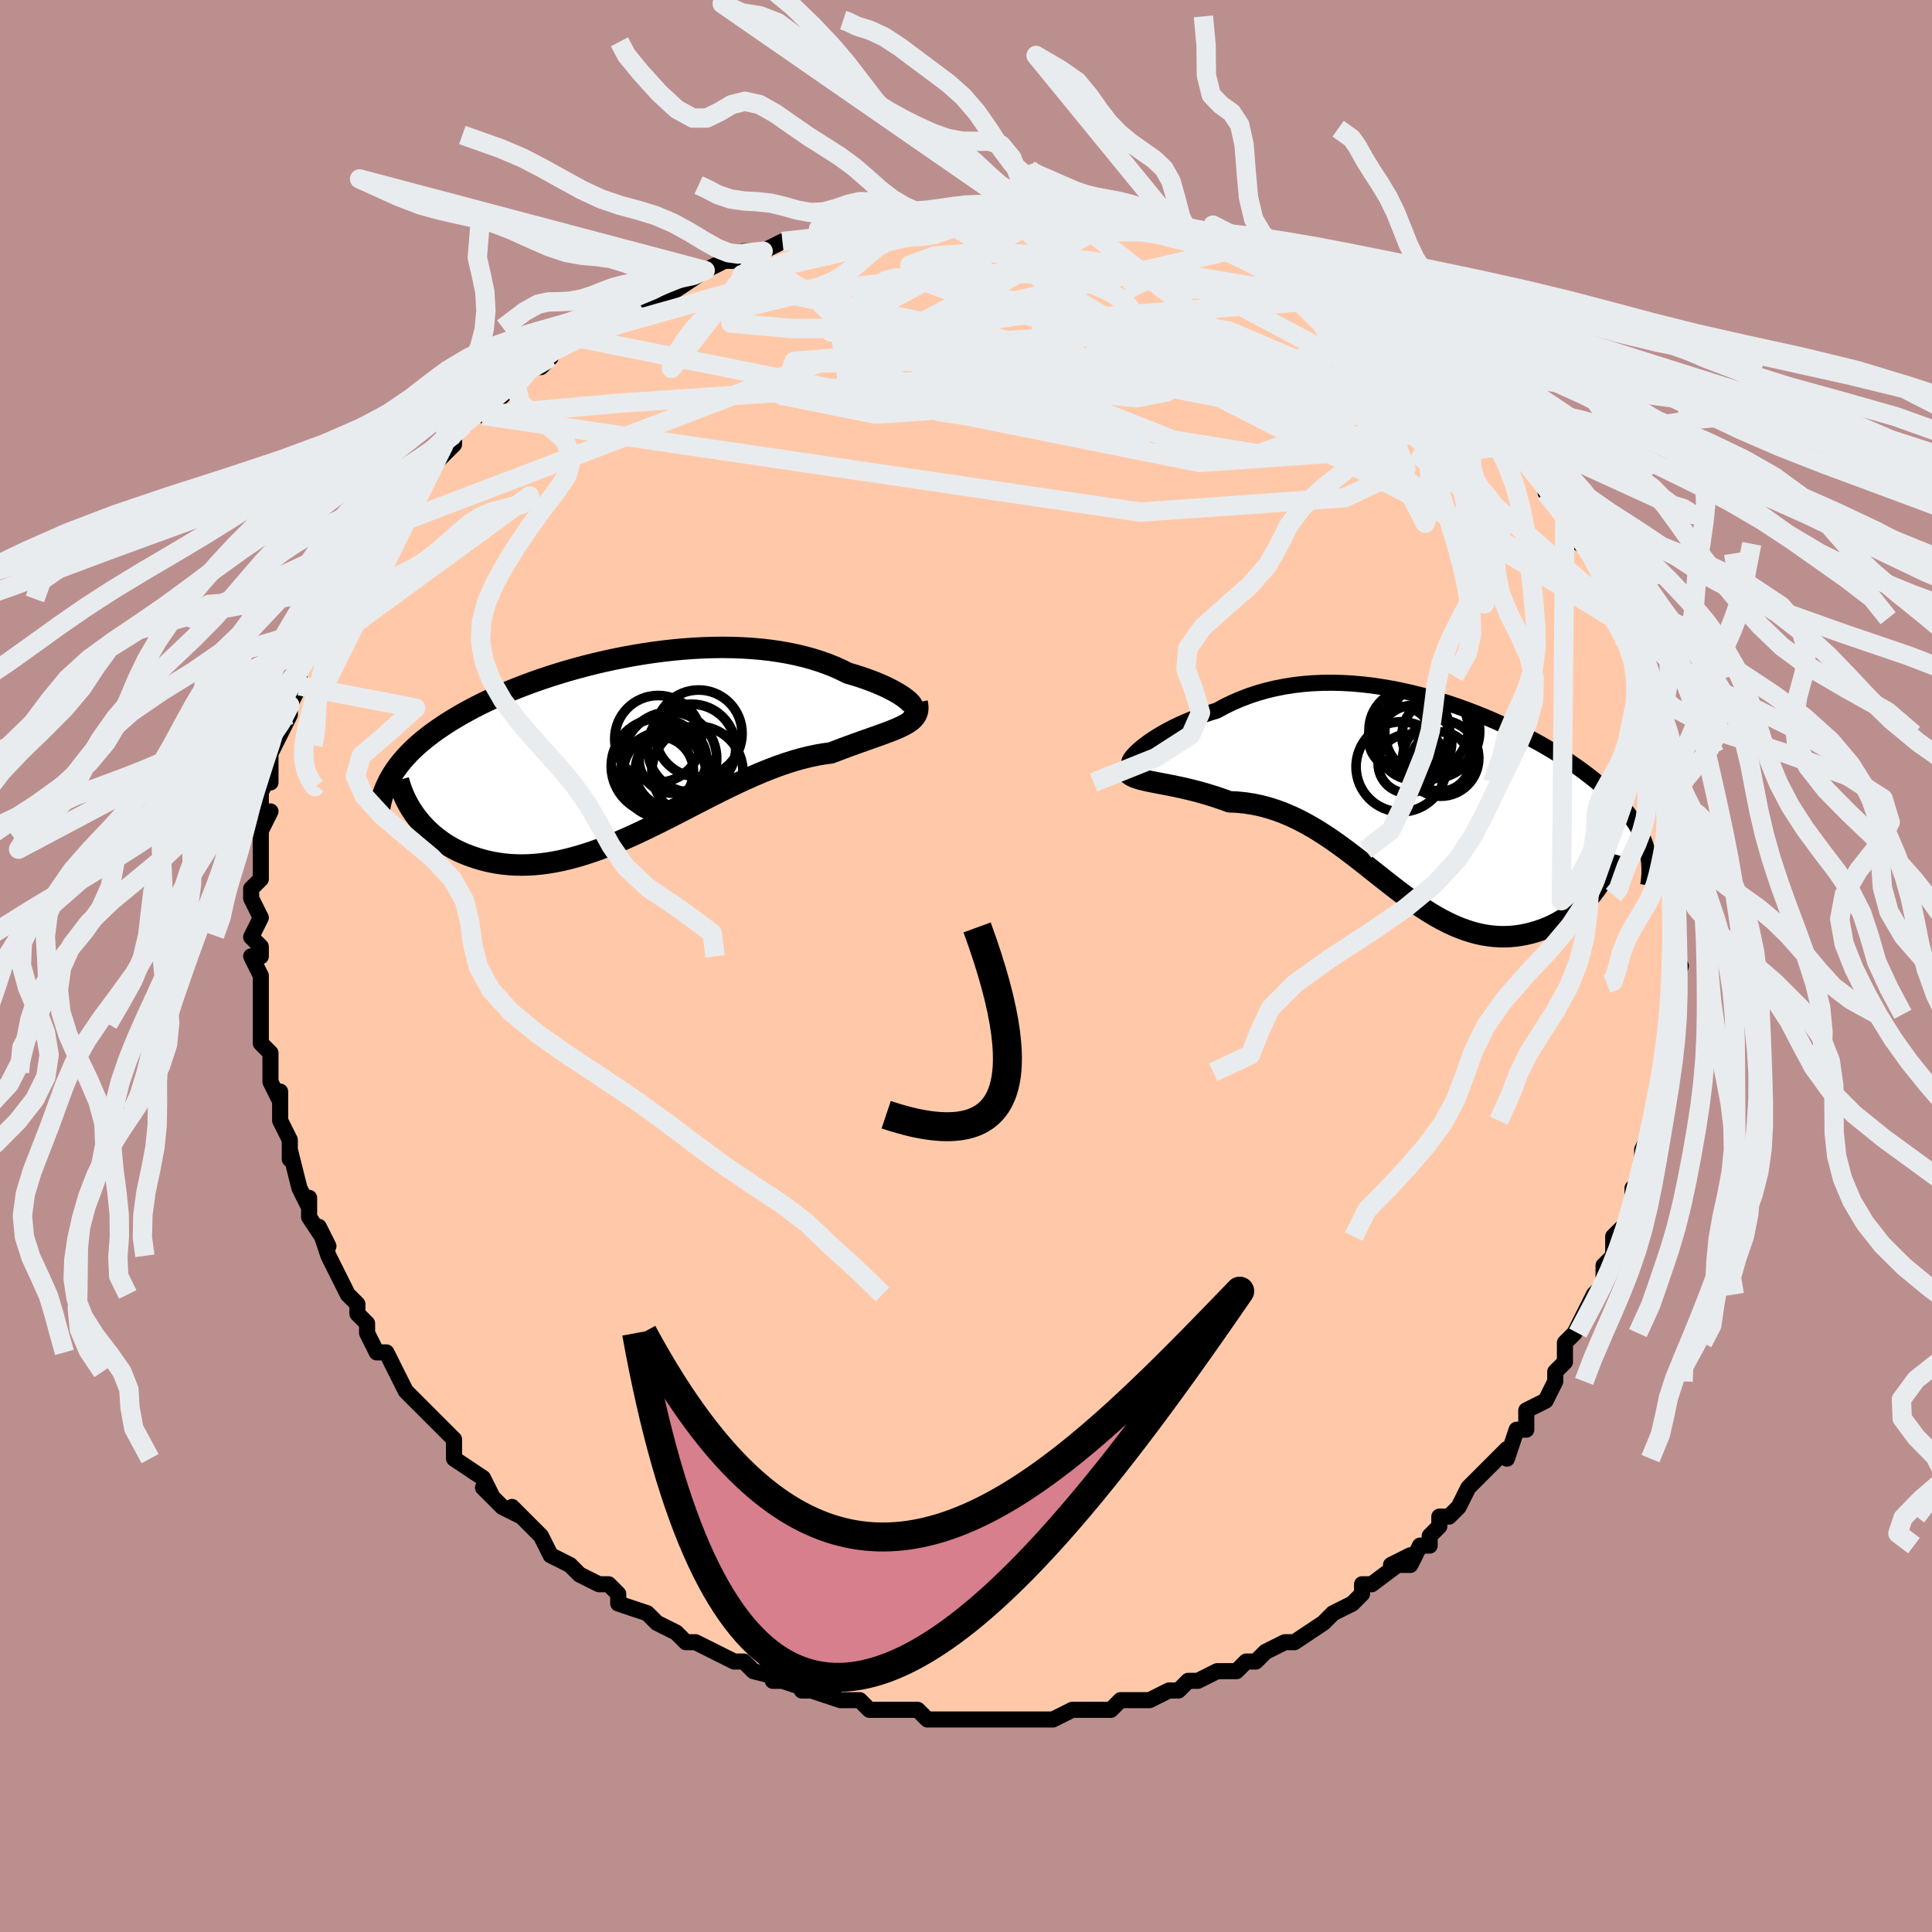 <svg viewBox="-100 -100 200 200" xmlns="http://www.w3.org/2000/svg" width="400" height="400" id="face-svg"><defs><clipPath id="leftEyeClipPath"><polyline points="29.211,-4.678,29.022,-4.848,28.795,-5.029,28.53,-5.219,28.23,-5.417,27.894,-5.619,27.524,-5.826,27.122,-6.034,26.687,-6.244,26.222,-6.453,25.728,-6.66,25.205,-6.864,24.654,-7.065,24.077,-7.26,23.475,-7.449,22.849,-7.631,22.185,-7.963,21.486,-8.277,20.752,-8.571,19.986,-8.844,19.188,-9.095,18.361,-9.323,17.505,-9.528,16.624,-9.709,15.718,-9.866,14.791,-9.998,13.843,-10.106,12.876,-10.189,11.894,-10.249,10.898,-10.284,9.89,-10.296,8.873,-10.285,7.848,-10.252,6.817,-10.197,5.783,-10.121,4.747,-10.024,3.712,-9.908,2.679,-9.772,1.651,-9.619,0.629,-9.449,-0.385,-9.262,-1.39,-9.06,-2.383,-8.844,-3.363,-8.614,-4.329,-8.372,-5.279,-8.117,-6.212,-7.852,-7.127,-7.577,-8.023,-7.293,-8.898,-7.001,-9.752,-6.701,-10.584,-6.394,-11.393,-6.081,-12.178,-5.763,-12.94,-5.441,-13.677,-5.114,-14.39,-4.785,-15.078,-4.452,-15.741,-4.117,-16.379,-3.78,-16.992,-3.442,-17.581,-3.102,-18.146,-2.762,-18.687,-2.421,-19.206,-2.08,-19.702,-1.738,-20.176,-1.396,-20.629,-1.052,-21.062,-0.707,-21.473,-0.36,-21.864,-0.013,-22.233,0.336,-22.583,0.686,-22.912,1.037,-23.222,1.389,-23.511,1.741,-23.781,2.095,-24.032,2.45,-24.265,2.806,-24.478,3.163,-21.897,7.142,-21.631,7.491,-21.348,7.833,-21.048,8.168,-20.731,8.496,-20.397,8.814,-20.047,9.123,-19.68,9.422,-19.296,9.709,-18.897,9.984,-18.48,10.246,-18.048,10.494,-17.6,10.727,-17.137,10.944,-16.658,11.145,-16.162,11.332,-15.648,11.507,-15.117,11.667,-14.567,11.811,-14.001,11.936,-13.417,12.042,-12.816,12.126,-12.198,12.187,-11.564,12.225,-10.915,12.237,-10.25,12.223,-9.57,12.183,-8.875,12.115,-8.167,12.021,-7.445,11.898,-6.71,11.749,-5.963,11.571,-5.204,11.368,-4.434,11.137,-3.653,10.882,-2.863,10.602,-2.063,10.299,-1.255,9.973,-0.438,9.627,0.385,9.262,1.215,8.88,2.051,8.483,2.892,8.072,3.738,7.651,4.587,7.221,5.439,6.784,6.293,6.344,7.149,5.902,8.005,5.462,8.861,5.026,9.716,4.596,10.57,4.176,11.421,3.767,12.268,3.374,13.111,2.997,13.95,2.64,14.782,2.305,15.607,1.994,16.425,1.709,17.233,1.452,18.032,1.224,18.82,1.027,19.596,0.862,20.359,0.729,21.108,0.629,21.74,0.386,22.359,0.152,22.964,-0.071,23.553,-0.286,24.127,-0.491,24.682,-0.689,25.219,-0.879,25.736,-1.062,26.232,-1.239,26.705,-1.412,27.154,-1.581,27.578,-1.747,27.975,-1.913,28.343,-2.08,28.682,-2.249"></polyline></clipPath><clipPath id="rightEyeClipPath"><polyline points="-29.757,-5.219,-29.441,-5.485,-29.087,-5.759,-28.698,-6.04,-28.274,-6.326,-27.818,-6.614,-27.33,-6.902,-26.813,-7.188,-26.267,-7.471,-25.694,-7.748,-25.095,-8.018,-24.471,-8.28,-23.824,-8.532,-23.154,-8.774,-22.464,-9.003,-21.754,-9.219,-20.962,-9.65,-20.142,-10.049,-19.296,-10.415,-18.426,-10.747,-17.533,-11.043,-16.619,-11.303,-15.686,-11.526,-14.736,-11.713,-13.77,-11.864,-12.792,-11.978,-11.801,-12.056,-10.802,-12.099,-9.794,-12.108,-8.781,-12.084,-7.764,-12.027,-6.745,-11.939,-5.726,-11.821,-4.709,-11.675,-3.695,-11.502,-2.686,-11.303,-1.684,-11.08,-0.69,-10.834,0.294,-10.568,1.266,-10.282,2.225,-9.978,3.169,-9.658,4.098,-9.323,5.011,-8.975,5.905,-8.615,6.78,-8.245,7.635,-7.865,8.468,-7.478,9.28,-7.084,10.07,-6.684,10.835,-6.281,11.578,-5.874,12.295,-5.466,12.988,-5.055,13.656,-4.645,14.299,-4.234,14.916,-3.824,15.508,-3.416,16.075,-3.01,16.616,-2.605,17.132,-2.203,17.624,-1.803,18.092,-1.407,18.536,-1.012,18.957,-0.62,19.355,-0.231,19.732,0.157,20.088,0.544,20.422,0.929,20.735,1.312,21.026,1.694,21.297,2.075,21.548,2.454,21.778,2.833,21.987,3.211,22.177,3.588,22.347,3.964,22.497,4.34,22.628,4.715,22.741,5.091,17.353,9.374,17.078,9.731,16.787,10.081,16.479,10.422,16.157,10.755,15.819,11.078,15.466,11.389,15.099,11.689,14.717,11.975,14.323,12.248,13.915,12.505,13.494,12.746,13.062,12.969,12.619,13.175,12.164,13.361,11.697,13.53,11.215,13.686,10.719,13.824,10.211,13.943,9.69,14.041,9.159,14.115,8.617,14.164,8.066,14.186,7.506,14.18,6.938,14.144,6.362,14.079,5.78,13.982,5.192,13.854,4.598,13.693,3.999,13.501,3.395,13.278,2.786,13.023,2.173,12.737,1.557,12.422,0.936,12.078,0.312,11.706,-0.317,11.308,-0.949,10.887,-1.585,10.443,-2.225,9.978,-2.869,9.496,-3.517,8.999,-4.171,8.488,-4.829,7.968,-5.493,7.441,-6.163,6.909,-6.839,6.377,-7.522,5.846,-8.212,5.322,-8.91,4.806,-9.615,4.302,-10.329,3.815,-11.052,3.346,-11.784,2.899,-12.526,2.477,-13.277,2.084,-14.039,1.722,-14.81,1.394,-15.59,1.102,-16.381,0.849,-17.18,0.636,-17.989,0.466,-18.805,0.338,-19.628,0.255,-20.457,0.215,-21.085,-0.015,-21.708,-0.23,-22.327,-0.43,-22.939,-0.615,-23.544,-0.786,-24.14,-0.943,-24.726,-1.087,-25.3,-1.22,-25.86,-1.341,-26.405,-1.453,-26.933,-1.557,-27.442,-1.655,-27.93,-1.747,-28.394,-1.838,-28.833,-1.927"></polyline></clipPath><filter id="fuzzy"><feTurbulence id="turbulence" baseFrequency="0.05" numOctaves="3" type="noise" result="noise"></feTurbulence><feDisplacementMap in="SourceGraphic" in2="noise" scale="2"></feDisplacementMap></filter><linearGradient id="rainbowGradient" x1="0%" y1="0%" x2="100%" y2="0%"><stop offset="0%" style="stop-color: rgb(185, 55, 55);  stop-opacity: 1"></stop><stop offset="50%" style="stop-color: rgb(220, 208, 186);  stop-opacity: 1"></stop><stop offset="100%" style="stop-color: rgb(255, 165, 0);  stop-opacity: 1"></stop></linearGradient></defs><title>That&#39;s an ugly face</title><desc>CREATED BY XUAN TANG, MORE INFO AT TXSTC55.GITHUB.IO</desc><rect x="-100" y="-100" width="100%" height="100%" opacity="1" fill="rgb(188, 143, 143)"></rect><polyline id="faceContour" points="74,0,73,3,73,2,73,4,73,5,73,6,73,8,72,10,72,12,72,11,72,13,72,12,72,16,71,16,71,17,70,19,70,22,69,23,69,24,69,25,69,24,69,26,67,28,67,30,66,31,66,32,66,32,66,33,65,34,65,34,63,38,63,38,62,39,62,41,61,42,61,43,61,43,60,45,60,45,58,46,58,47,58,48,57,48,56,51,56,50,53,53,53,53,52,54,51,56,50,57,49,57,49,58,48,59,48,60,47,60,46,62,44,62,46,61,42,64,42,64,41,64,41,65,41,65,40,66,38,67,38,67,37,68,34,70,34,70,34,70,33,70,31,71,30,72,29,72,28,73,28,73,26,73,24,74,23,74,22,75,22,75,22,75,21,75,19,76,16,76,16,76,15,77,15,77,14,77,12,77,11,77,9,78,9,78,8,78,6,78,7,78,3,78,3,78,1,78,2,78,0,78,-1,78,-1,78,-4,78,-5,77,-6,77,-7,77,-9,77,-9,77,-10,77,-11,76,-13,76,-13,76,-16,75,-17,75,-16,75,-19,74,-20,74,-18,74,-22,73,-22,73,-23,72,-23,72,-24,72,-24,72,-26,71,-28,70,-28,70,-29,70,-30,69,-32,68,-33,67,-33,67,-36,66,-36,65,-36,65,-37,64,-38,64,-40,63,-40,63,-41,62,-43,61,-44,59,-44,59,-45,58,-45,58,-47,56,-46,57,-48,56,-50,54,-49,55,-50,53,-50,53,-53,51,-53,51,-53,49,-55,47,-56,46,-57,45,-57,45,-58,44,-58,44,-59,42,-59,42,-60,40,-61,40,-62,38,-62,37,-63,36,-63,35,-64,34,-64,34,-65,32,-65,32,-66,30,-67,27,-66,29,-68,26,-68,24,-68,25,-68,25,-69,23,-70,19,-70,20,-70,19,-70,18,-71,16,-71,15,-71,13,-71,14,-72,12,-72,11,-72,9,-73,8,-73,6,-73,6,-73,6,-73,4,-73,2,-73,1,-74,-1,-73,-1,-73,-2,-74,-3,-73,-5,-74,-7,-74,-8,-73,-9,-73,-10,-73,-9,-73,-12,-73,-13,-73,-14,-72,-16,-73,-16,-73,-18,-72,-20,-72,-19,-72,-21,-72,-20,-72,-22,-71,-24,-70,-26,-70,-27,-70,-27,-69,-29,-69,-31,-69,-31,-67,-34,-68,-32,-68,-33,-67,-35,-67,-35,-66,-37,-65,-38,-66,-38,-64,-40,-64,-40,-63,-42,-62,-44,-62,-44,-61,-46,-61,-45,-60,-47,-59,-47,-58,-48,-57,-51,-57,-50,-57,-51,-55,-52,-53,-54,-53,-55,-52,-56,-52,-56,-51,-57,-49,-58,-50,-57,-47,-60,-47,-61,-45,-62,-44,-62,-43,-63,-45,-62,-42,-64,-41,-65,-40,-65,-41,-65,-40,-66,-37,-67,-36,-67,-37,-67,-34,-69,-34,-69,-32,-69,-32,-69,-30,-70,-27,-72,-27,-72,-27,-72,-25,-73,-24,-73,-24,-73,-23,-74,-21,-74,-19,-75,-19,-75,-18,-75,-15,-75,-16,-75,-13,-76,-12,-76,-10,-77,-10,-77,-9,-77,-8,-77,-7,-77,-4,-77,-5,-77,-2,-77,0,-78,0,-78,2,-78,3,-78,5,-78,6,-78,6,-78,6,-78,9,-78,10,-77,12,-77,12,-77,13,-77,15,-77,15,-77,18,-76,19,-76,20,-76,21,-76,20,-76,23,-75,24,-75,26,-75,25,-75,27,-74,27,-74,29,-74,31,-72,32,-72,34,-71,34,-71,34,-72,36,-70,38,-69,38,-69,40,-68,39,-68,42,-67,43,-66,45,-65,46,-64,44,-65,46,-64,46,-64,49,-62,49,-62,49,-62,51,-60,51,-60,52,-59,53,-58,55,-56,54,-57,55,-56,57,-54,56,-54,57,-53,59,-51,59,-51,61,-49,60,-49,62,-47,62,-47,62,-47,63,-44,65,-43,65,-42,65,-42,66,-41,66,-40,67,-38,68,-36,67,-36,68,-34,69,-33,69,-33,70,-31,70,-30,70,-30,71,-27,71,-26,71,-26,71,-24,72,-21,72,-22,72,-20,72,-19,73,-18,72,-18,73,-13,73,-14,73,-12,73,-12,73,-10,73,-8,73,-8,73,-8,74,-7,73,-4,73,-4,73,-2,74,0,73,3" fill="#ffc9a9" stroke="black" stroke-width="1.667" stroke-linejoin="round" filter="url(#fuzzy)"></polyline><g transform="translate(47.715 -17.217)"><polyline id="rightCountour" points="-29.757,-5.219,-29.441,-5.485,-29.087,-5.759,-28.698,-6.04,-28.274,-6.326,-27.818,-6.614,-27.33,-6.902,-26.813,-7.188,-26.267,-7.471,-25.694,-7.748,-25.095,-8.018,-24.471,-8.28,-23.824,-8.532,-23.154,-8.774,-22.464,-9.003,-21.754,-9.219,-20.962,-9.65,-20.142,-10.049,-19.296,-10.415,-18.426,-10.747,-17.533,-11.043,-16.619,-11.303,-15.686,-11.526,-14.736,-11.713,-13.77,-11.864,-12.792,-11.978,-11.801,-12.056,-10.802,-12.099,-9.794,-12.108,-8.781,-12.084,-7.764,-12.027,-6.745,-11.939,-5.726,-11.821,-4.709,-11.675,-3.695,-11.502,-2.686,-11.303,-1.684,-11.08,-0.69,-10.834,0.294,-10.568,1.266,-10.282,2.225,-9.978,3.169,-9.658,4.098,-9.323,5.011,-8.975,5.905,-8.615,6.78,-8.245,7.635,-7.865,8.468,-7.478,9.28,-7.084,10.07,-6.684,10.835,-6.281,11.578,-5.874,12.295,-5.466,12.988,-5.055,13.656,-4.645,14.299,-4.234,14.916,-3.824,15.508,-3.416,16.075,-3.01,16.616,-2.605,17.132,-2.203,17.624,-1.803,18.092,-1.407,18.536,-1.012,18.957,-0.62,19.355,-0.231,19.732,0.157,20.088,0.544,20.422,0.929,20.735,1.312,21.026,1.694,21.297,2.075,21.548,2.454,21.778,2.833,21.987,3.211,22.177,3.588,22.347,3.964,22.497,4.34,22.628,4.715,22.741,5.091,17.353,9.374,17.078,9.731,16.787,10.081,16.479,10.422,16.157,10.755,15.819,11.078,15.466,11.389,15.099,11.689,14.717,11.975,14.323,12.248,13.915,12.505,13.494,12.746,13.062,12.969,12.619,13.175,12.164,13.361,11.697,13.53,11.215,13.686,10.719,13.824,10.211,13.943,9.69,14.041,9.159,14.115,8.617,14.164,8.066,14.186,7.506,14.18,6.938,14.144,6.362,14.079,5.78,13.982,5.192,13.854,4.598,13.693,3.999,13.501,3.395,13.278,2.786,13.023,2.173,12.737,1.557,12.422,0.936,12.078,0.312,11.706,-0.317,11.308,-0.949,10.887,-1.585,10.443,-2.225,9.978,-2.869,9.496,-3.517,8.999,-4.171,8.488,-4.829,7.968,-5.493,7.441,-6.163,6.909,-6.839,6.377,-7.522,5.846,-8.212,5.322,-8.91,4.806,-9.615,4.302,-10.329,3.815,-11.052,3.346,-11.784,2.899,-12.526,2.477,-13.277,2.084,-14.039,1.722,-14.81,1.394,-15.59,1.102,-16.381,0.849,-17.18,0.636,-17.989,0.466,-18.805,0.338,-19.628,0.255,-20.457,0.215,-21.085,-0.015,-21.708,-0.23,-22.327,-0.43,-22.939,-0.615,-23.544,-0.786,-24.14,-0.943,-24.726,-1.087,-25.3,-1.22,-25.86,-1.341,-26.405,-1.453,-26.933,-1.557,-27.442,-1.655,-27.93,-1.747,-28.394,-1.838,-28.833,-1.927" fill="white" stroke="white" stroke-width="0" stroke-linejoin="round" filter="url(#fuzzy)"></polyline></g><g transform="translate(-35.084 -22.687)"><polyline id="leftCountour" points="29.211,-4.678,29.022,-4.848,28.795,-5.029,28.53,-5.219,28.23,-5.417,27.894,-5.619,27.524,-5.826,27.122,-6.034,26.687,-6.244,26.222,-6.453,25.728,-6.66,25.205,-6.864,24.654,-7.065,24.077,-7.26,23.475,-7.449,22.849,-7.631,22.185,-7.963,21.486,-8.277,20.752,-8.571,19.986,-8.844,19.188,-9.095,18.361,-9.323,17.505,-9.528,16.624,-9.709,15.718,-9.866,14.791,-9.998,13.843,-10.106,12.876,-10.189,11.894,-10.249,10.898,-10.284,9.89,-10.296,8.873,-10.285,7.848,-10.252,6.817,-10.197,5.783,-10.121,4.747,-10.024,3.712,-9.908,2.679,-9.772,1.651,-9.619,0.629,-9.449,-0.385,-9.262,-1.39,-9.06,-2.383,-8.844,-3.363,-8.614,-4.329,-8.372,-5.279,-8.117,-6.212,-7.852,-7.127,-7.577,-8.023,-7.293,-8.898,-7.001,-9.752,-6.701,-10.584,-6.394,-11.393,-6.081,-12.178,-5.763,-12.94,-5.441,-13.677,-5.114,-14.39,-4.785,-15.078,-4.452,-15.741,-4.117,-16.379,-3.78,-16.992,-3.442,-17.581,-3.102,-18.146,-2.762,-18.687,-2.421,-19.206,-2.08,-19.702,-1.738,-20.176,-1.396,-20.629,-1.052,-21.062,-0.707,-21.473,-0.36,-21.864,-0.013,-22.233,0.336,-22.583,0.686,-22.912,1.037,-23.222,1.389,-23.511,1.741,-23.781,2.095,-24.032,2.45,-24.265,2.806,-24.478,3.163,-21.897,7.142,-21.631,7.491,-21.348,7.833,-21.048,8.168,-20.731,8.496,-20.397,8.814,-20.047,9.123,-19.68,9.422,-19.296,9.709,-18.897,9.984,-18.48,10.246,-18.048,10.494,-17.6,10.727,-17.137,10.944,-16.658,11.145,-16.162,11.332,-15.648,11.507,-15.117,11.667,-14.567,11.811,-14.001,11.936,-13.417,12.042,-12.816,12.126,-12.198,12.187,-11.564,12.225,-10.915,12.237,-10.25,12.223,-9.57,12.183,-8.875,12.115,-8.167,12.021,-7.445,11.898,-6.71,11.749,-5.963,11.571,-5.204,11.368,-4.434,11.137,-3.653,10.882,-2.863,10.602,-2.063,10.299,-1.255,9.973,-0.438,9.627,0.385,9.262,1.215,8.88,2.051,8.483,2.892,8.072,3.738,7.651,4.587,7.221,5.439,6.784,6.293,6.344,7.149,5.902,8.005,5.462,8.861,5.026,9.716,4.596,10.57,4.176,11.421,3.767,12.268,3.374,13.111,2.997,13.95,2.64,14.782,2.305,15.607,1.994,16.425,1.709,17.233,1.452,18.032,1.224,18.82,1.027,19.596,0.862,20.359,0.729,21.108,0.629,21.74,0.386,22.359,0.152,22.964,-0.071,23.553,-0.286,24.127,-0.491,24.682,-0.689,25.219,-0.879,25.736,-1.062,26.232,-1.239,26.705,-1.412,27.154,-1.581,27.578,-1.747,27.975,-1.913,28.343,-2.08,28.682,-2.249" fill="white" stroke="white" stroke-width="0" stroke-linejoin="round" filter="url(#fuzzy)"></polyline></g><g transform="translate(47.715 -17.217)"><polyline id="rightUpper" points="-30.558,-3.747,-30.695,-3.746,-30.779,-3.788,-30.813,-3.869,-30.797,-3.985,-30.734,-4.132,-30.625,-4.308,-30.471,-4.507,-30.274,-4.728,-30.036,-4.966,-29.757,-5.219,-29.441,-5.485,-29.087,-5.759,-28.698,-6.04,-28.274,-6.326,-27.818,-6.614,-27.33,-6.902,-26.813,-7.188,-26.267,-7.471,-25.694,-7.748,-25.095,-8.018,-24.471,-8.28,-23.824,-8.532,-23.154,-8.774,-22.464,-9.003,-21.754,-9.219,-20.962,-9.65,-20.142,-10.049,-19.296,-10.415,-18.426,-10.747,-17.533,-11.043,-16.619,-11.303,-15.686,-11.526,-14.736,-11.713,-13.77,-11.864,-12.792,-11.978,-11.801,-12.056,-10.802,-12.099,-9.794,-12.108,-8.781,-12.084,-7.764,-12.027,-6.745,-11.939,-5.726,-11.821,-4.709,-11.675,-3.695,-11.502,-2.686,-11.303,-1.684,-11.08,-0.69,-10.834,0.294,-10.568,1.266,-10.282,2.225,-9.978,3.169,-9.658,4.098,-9.323,5.011,-8.975,5.905,-8.615,6.78,-8.245,7.635,-7.865,8.468,-7.478,9.28,-7.084,10.07,-6.684,10.835,-6.281,11.578,-5.874,12.295,-5.466,12.988,-5.055,13.656,-4.645,14.299,-4.234,14.916,-3.824,15.508,-3.416,16.075,-3.01,16.616,-2.605,17.132,-2.203,17.624,-1.803,18.092,-1.407,18.536,-1.012,18.957,-0.62,19.355,-0.231,19.732,0.157,20.088,0.544,20.422,0.929,20.735,1.312,21.026,1.694,21.297,2.075,21.548,2.454,21.778,2.833,21.987,3.211,22.177,3.588,22.347,3.964,22.497,4.34,22.628,4.715,22.741,5.091,22.834,5.466,22.91,5.842,22.968,6.217,23.009,6.593,23.032,6.97,23.039,7.347,23.03,7.724,23.005,8.102,22.964,8.481,22.909,8.861" fill="none" stroke="black" stroke-width="1.667" stroke-linejoin="round" filter="url(#fuzzy)"></polyline><polyline id="rightLower" points="-31.186,-3.423,-31.165,-3.173,-31.087,-2.955,-30.956,-2.767,-30.775,-2.602,-30.548,-2.459,-30.278,-2.332,-29.969,-2.218,-29.623,-2.115,-29.243,-2.019,-28.833,-1.927,-28.394,-1.838,-27.93,-1.747,-27.442,-1.655,-26.933,-1.557,-26.405,-1.453,-25.86,-1.341,-25.3,-1.22,-24.726,-1.087,-24.14,-0.943,-23.544,-0.786,-22.939,-0.615,-22.327,-0.43,-21.708,-0.23,-21.085,-0.015,-20.457,0.215,-19.628,0.255,-18.805,0.338,-17.989,0.466,-17.18,0.636,-16.381,0.849,-15.59,1.102,-14.81,1.394,-14.039,1.722,-13.277,2.084,-12.526,2.477,-11.784,2.899,-11.052,3.346,-10.329,3.815,-9.615,4.302,-8.91,4.806,-8.212,5.322,-7.522,5.846,-6.839,6.377,-6.163,6.909,-5.493,7.441,-4.829,7.968,-4.171,8.488,-3.517,8.999,-2.869,9.496,-2.225,9.978,-1.585,10.443,-0.949,10.887,-0.317,11.308,0.312,11.706,0.936,12.078,1.557,12.422,2.173,12.737,2.786,13.023,3.395,13.278,3.999,13.501,4.598,13.693,5.192,13.854,5.78,13.982,6.362,14.079,6.938,14.144,7.506,14.18,8.066,14.186,8.617,14.164,9.159,14.115,9.69,14.041,10.211,13.943,10.719,13.824,11.215,13.686,11.697,13.53,12.164,13.361,12.619,13.175,13.062,12.969,13.494,12.746,13.915,12.505,14.323,12.248,14.717,11.975,15.099,11.689,15.466,11.389,15.819,11.078,16.157,10.755,16.479,10.422,16.787,10.081,17.078,9.731,17.353,9.374,17.611,9.011,17.853,8.642,18.078,8.269,18.287,7.892,18.478,7.512,18.653,7.129,18.811,6.744,18.953,6.358,19.078,5.97,19.188,5.581" fill="none" stroke="black" stroke-width="2.222" stroke-linejoin="round" filter="url(#fuzzy)"></polyline><!--[--><circle r="3.292" cx="-2.757" cy="-6.362" stroke="black" fill="none" stroke-width="1" filter="url(#fuzzy)" clip-path="url(#rightEyeClipPath)"></circle><circle r="4.66" cx="-2.675" cy="-3.401" stroke="black" fill="none" stroke-width="1" filter="url(#fuzzy)" clip-path="url(#rightEyeClipPath)"></circle><circle r="4.158" cx="-1.837" cy="-7.243" stroke="black" fill="none" stroke-width="1" filter="url(#fuzzy)" clip-path="url(#rightEyeClipPath)"></circle><circle r="3.936" cx="1.431" cy="-4.293" stroke="black" fill="none" stroke-width="1" filter="url(#fuzzy)" clip-path="url(#rightEyeClipPath)"></circle><circle r="3.869" cx="1.276" cy="-6.613" stroke="black" fill="none" stroke-width="1" filter="url(#fuzzy)" clip-path="url(#rightEyeClipPath)"></circle><circle r="3.874" cx="-1.308" cy="-5.916" stroke="black" fill="none" stroke-width="1" filter="url(#fuzzy)" clip-path="url(#rightEyeClipPath)"></circle><circle r="3.029" cx="-2.019" cy="-3.718" stroke="black" fill="none" stroke-width="1" filter="url(#fuzzy)" clip-path="url(#rightEyeClipPath)"></circle><circle r="3.063" cx="1.432" cy="-3.943" stroke="black" fill="none" stroke-width="1" filter="url(#fuzzy)" clip-path="url(#rightEyeClipPath)"></circle><circle r="4.91" cx="0.551" cy="-7.087" stroke="black" fill="none" stroke-width="1" filter="url(#fuzzy)" clip-path="url(#rightEyeClipPath)"></circle><circle r="4.472" cx="-0.183" cy="-7.335" stroke="black" fill="none" stroke-width="1" filter="url(#fuzzy)" clip-path="url(#rightEyeClipPath)"></circle><!--]--></g><g transform="translate(-35.084 -22.687)"><polyline id="leftUpper" points="28.77,-4.06,29.02,-3.995,29.221,-3.965,29.376,-3.968,29.483,-4.001,29.546,-4.061,29.564,-4.145,29.538,-4.252,29.47,-4.377,29.361,-4.52,29.211,-4.678,29.022,-4.848,28.795,-5.029,28.53,-5.219,28.23,-5.417,27.894,-5.619,27.524,-5.826,27.122,-6.034,26.687,-6.244,26.222,-6.453,25.728,-6.66,25.205,-6.864,24.654,-7.065,24.077,-7.26,23.475,-7.449,22.849,-7.631,22.185,-7.963,21.486,-8.277,20.752,-8.571,19.986,-8.844,19.188,-9.095,18.361,-9.323,17.505,-9.528,16.624,-9.709,15.718,-9.866,14.791,-9.998,13.843,-10.106,12.876,-10.189,11.894,-10.249,10.898,-10.284,9.89,-10.296,8.873,-10.285,7.848,-10.252,6.817,-10.197,5.783,-10.121,4.747,-10.024,3.712,-9.908,2.679,-9.772,1.651,-9.619,0.629,-9.449,-0.385,-9.262,-1.39,-9.06,-2.383,-8.844,-3.363,-8.614,-4.329,-8.372,-5.279,-8.117,-6.212,-7.852,-7.127,-7.577,-8.023,-7.293,-8.898,-7.001,-9.752,-6.701,-10.584,-6.394,-11.393,-6.081,-12.178,-5.763,-12.94,-5.441,-13.677,-5.114,-14.39,-4.785,-15.078,-4.452,-15.741,-4.117,-16.379,-3.78,-16.992,-3.442,-17.581,-3.102,-18.146,-2.762,-18.687,-2.421,-19.206,-2.08,-19.702,-1.738,-20.176,-1.396,-20.629,-1.052,-21.062,-0.707,-21.473,-0.36,-21.864,-0.013,-22.233,0.336,-22.583,0.686,-22.912,1.037,-23.222,1.389,-23.511,1.741,-23.781,2.095,-24.032,2.45,-24.265,2.806,-24.478,3.163,-24.674,3.521,-24.852,3.88,-25.012,4.24,-25.155,4.601,-25.281,4.962,-25.392,5.325,-25.486,5.689,-25.565,6.054,-25.629,6.419,-25.678,6.785" fill="none" stroke="black" stroke-width="2.222" stroke-linejoin="round" filter="url(#fuzzy)"></polyline><polyline id="leftLower" points="30.02,-4.6,30.083,-4.269,30.097,-3.968,30.063,-3.693,29.985,-3.441,29.864,-3.21,29.701,-2.994,29.5,-2.793,29.262,-2.604,28.989,-2.423,28.682,-2.249,28.343,-2.08,27.975,-1.913,27.578,-1.747,27.154,-1.581,26.705,-1.412,26.232,-1.239,25.736,-1.062,25.219,-0.879,24.682,-0.689,24.127,-0.491,23.553,-0.286,22.964,-0.071,22.359,0.152,21.74,0.386,21.108,0.629,20.359,0.729,19.596,0.862,18.82,1.027,18.032,1.224,17.233,1.452,16.425,1.709,15.607,1.994,14.782,2.305,13.95,2.64,13.111,2.997,12.268,3.374,11.421,3.767,10.57,4.176,9.716,4.596,8.861,5.026,8.005,5.462,7.149,5.902,6.293,6.344,5.439,6.784,4.587,7.221,3.738,7.651,2.892,8.072,2.051,8.483,1.215,8.88,0.385,9.262,-0.438,9.627,-1.255,9.973,-2.063,10.299,-2.863,10.602,-3.653,10.882,-4.434,11.137,-5.204,11.368,-5.963,11.571,-6.71,11.749,-7.445,11.898,-8.167,12.021,-8.875,12.115,-9.57,12.183,-10.25,12.223,-10.915,12.237,-11.564,12.225,-12.198,12.187,-12.816,12.126,-13.417,12.042,-14.001,11.936,-14.567,11.811,-15.117,11.667,-15.648,11.507,-16.162,11.332,-16.658,11.145,-17.137,10.944,-17.6,10.727,-18.048,10.494,-18.48,10.246,-18.897,9.984,-19.296,9.709,-19.68,9.422,-20.047,9.123,-20.397,8.814,-20.731,8.496,-21.048,8.168,-21.348,7.833,-21.631,7.491,-21.897,7.142,-22.147,6.788,-22.38,6.428,-22.596,6.065,-22.796,5.698,-22.98,5.328,-23.147,4.955,-23.299,4.58,-23.436,4.204,-23.557,3.826,-23.663,3.447" fill="none" stroke="black" stroke-width="2.222" stroke-linejoin="round" filter="url(#fuzzy)"></polyline><!--[--><circle r="3.5" cx="4.737" cy="1.3" stroke="black" fill="none" stroke-width="1" filter="url(#fuzzy)" clip-path="url(#leftEyeClipPath)"></circle><circle r="3.627" cx="3.246" cy="2.551" stroke="black" fill="none" stroke-width="1" filter="url(#fuzzy)" clip-path="url(#leftEyeClipPath)"></circle><circle r="4.931" cx="3.291" cy="2.005" stroke="black" fill="none" stroke-width="1" filter="url(#fuzzy)" clip-path="url(#leftEyeClipPath)"></circle><circle r="4.561" cx="6.685" cy="0.144" stroke="black" fill="none" stroke-width="1" filter="url(#fuzzy)" clip-path="url(#leftEyeClipPath)"></circle><circle r="4.834" cx="4.442" cy="1.224" stroke="black" fill="none" stroke-width="1" filter="url(#fuzzy)" clip-path="url(#leftEyeClipPath)"></circle><circle r="4.489" cx="3.21" cy="-0.827" stroke="black" fill="none" stroke-width="1" filter="url(#fuzzy)" clip-path="url(#leftEyeClipPath)"></circle><circle r="4.714" cx="7.279" cy="2.572" stroke="black" fill="none" stroke-width="1" filter="url(#fuzzy)" clip-path="url(#leftEyeClipPath)"></circle><circle r="4.499" cx="7.405" cy="-1.387" stroke="black" fill="none" stroke-width="1" filter="url(#fuzzy)" clip-path="url(#leftEyeClipPath)"></circle><circle r="3.851" cx="4.692" cy="2.489" stroke="black" fill="none" stroke-width="1" filter="url(#fuzzy)" clip-path="url(#leftEyeClipPath)"></circle><circle r="4.452" cx="3.738" cy="2.909" stroke="black" fill="none" stroke-width="1" filter="url(#fuzzy)" clip-path="url(#leftEyeClipPath)"></circle><!--]--></g><g id="hairs"><!--[--><polyline points="-50,-57,18.044,-46.985,39.208,-48.477,45.531,-51.455,43.64,-56.317,36.525,-61.764,27.182,-65.739,19.021,-67.059,15.631,-65.733,19.136,-62.726,27.801,-59.684,35.372,-58.463,33.995,-60.23,19.81,-64.63,-0.274,-70.268,5,-78" fill="none" stroke="rgb(233, 236, 239)" stroke-width="2" stroke-linejoin="round" filter="url(#fuzzy)"></polyline><polyline points="-50,-57,-36.188,-58.237,-7.19,-60.216,12.899,-61.971,18.177,-64.531,13.787,-66.408,7.839,-65.883,6.545,-62.714,11.874,-58.233,21.399,-54.458,30.271,-53.016,34.277,-54.401,32.299,-57.768,26.973,-61.181,23.482,-62.277,26.898,-59.573,37.918,-54.725,46.736,-54.998,32,-72" fill="none" stroke="rgb(233, 236, 239)" stroke-width="2" stroke-linejoin="round" filter="url(#fuzzy)"></polyline><polyline points="38,-69,21.601,-71.694,-0.029,-71.661,-16.367,-69.766,-24.437,-67.826,-24.334,-66.556,-17.945,-65.984,-8.383,-66.032,0.947,-66.636,7.519,-67.637,10.47,-68.716,10.624,-69.48,9.757,-69.623,9.52,-69.075,10.627,-68.06,12.845,-66.99,15.79,-66.181,19.827,-65.507,25.947,-64.358,34.019,-62.234,41.116,-59.512,45.849,-55.364,68,-36" fill="none" stroke="rgb(233, 236, 239)" stroke-width="2" stroke-linejoin="round" filter="url(#fuzzy)"></polyline><polyline points="20,-76,9.307,-75.985,6.977,-72.918,10.809,-68.111,13.745,-64.367,12.957,-62.799,9.779,-62.869,7.374,-63.592,8.124,-64.354,11.906,-65.053,16.494,-65.766,19.866,-66.301,22.383,-66.036,26.503,-64.28,33.739,-60.97,41.367,-56.95,41.999,-53.376,24.157,-52.127,-40,-65" fill="none" stroke="rgb(233, 236, 239)" stroke-width="2" stroke-linejoin="round" filter="url(#fuzzy)"></polyline><polyline points="39,-68,51.813,-54.914,46.69,-57.843,36.497,-64.02,28.044,-68.535,22.305,-70.908,17.682,-72.138,12.769,-72.997,7.24,-73.629,1.595,-73.852,-3.194,-73.508,-5.807,-72.565,-4.751,-71.026,1.032,-68.846,11.203,-65.977,23.556,-62.432,34.901,-58.199,42.125,-53.584,38.11,-52.968,-2,-77" fill="none" stroke="rgb(233, 236, 239)" stroke-width="2" stroke-linejoin="round" filter="url(#fuzzy)"></polyline><polyline points="38,-69,13.988,-67.209,9.078,-65.041,0.768,-64.538,-7.79,-63.751,-10.758,-62.196,-6.116,-60.243,3.061,-58.325,11.336,-56.798,14.842,-56.005,12.981,-56.349,7.095,-58.253,-1.389,-61.637,-10.329,-65.147,-13.593,-66.448,2.083,-63.964,57,-54" fill="none" stroke="rgb(233, 236, 239)" stroke-width="2" stroke-linejoin="round" filter="url(#fuzzy)"></polyline><polyline points="15,-77,-10.71,-63.397,-12.264,-59.988,-9.472,-60.058,-0.714,-61.035,10.424,-61.35,18.509,-60.608,20.829,-59.439,17.713,-58.838,11.014,-59.425,3.288,-61,-2.436,-62.598,-3.997,-63.051,-2.77,-61.803,-4.381,-59.74,-12.152,-59.59,-12.877,-64.635,27,-74" fill="none" stroke="rgb(233, 236, 239)" stroke-width="2" stroke-linejoin="round" filter="url(#fuzzy)"></polyline><polyline points="-41,-65,-18.817,-71.27,-15.799,-69.343,-11.337,-64.98,-0.88,-60.758,10.389,-57.334,17.249,-54.96,18.1,-53.944,14.335,-54.442,8.833,-56.105,5.012,-58.033,5.611,-59.29,10.254,-59.754,13.338,-60.582,6.39,-62.8,-15.234,-62.427,-61,-45" fill="none" stroke="rgb(233, 236, 239)" stroke-width="2" stroke-linejoin="round" filter="url(#fuzzy)"></polyline><polyline points="15,-77,-9.485,-63.409,-8.925,-60.625,-7.375,-59.061,-2.733,-57.37,3.371,-56.51,8.17,-57.315,11.43,-59.652,14.316,-62.372,16.921,-63.908,17.427,-63.257,13.305,-60.736,3.546,-58.005,-9.353,-57.128,-19.069,-59.078,-17.795,-62.583,-0.497,-64.026,31.505,-57.844,67,-36" fill="none" stroke="rgb(233, 236, 239)" stroke-width="2" stroke-linejoin="round" filter="url(#fuzzy)"></polyline><polyline points="67,-38,23.37,-60.34,15.824,-63.287,20.67,-62.585,27.09,-61.764,32.415,-60.4,34.36,-59.078,30.411,-59.173,20.253,-61.186,6.558,-64.273,-6.763,-67.157,-16.789,-69.198,-22.336,-70.562,-23.193,-71.578,-17.872,-72.738,5,-78" fill="none" stroke="rgb(233, 236, 239)" stroke-width="2" stroke-linejoin="round" filter="url(#fuzzy)"></polyline><polyline points="19.618,-63.971,18.482,-65.72,17.978,-66.591,17.486,-67.45,16.799,-68.329,15.913,-69.128,14.901,-69.768,13.847,-70.256,12.809,-70.688,11.805,-71.187,10.819,-71.84,9.825,-72.664,8.815,-73.622,7.812,-74.639,6.852,-75.619,5.944,-76.454,5.042,-77.051,4.061,-77.372,2.938,-77.47,1.712,-77.505,0.581,-77.703,0,-78" fill="none" stroke="rgb(233, 236, 239)" stroke-width="2" stroke-linejoin="round" filter="url(#fuzzy)"></polyline><polyline points="0,-78,-1.979,-77.552,-3.625,-77.622,-5.043,-78.046,-6.377,-78.647,-7.668,-79.414,-8.939,-80.398,-10.229,-81.547,-11.577,-82.713,-13.016,-83.777,-14.564,-84.766,-16.223,-85.817,-17.963,-87.015,-19.712,-88.24,-21.38,-89.18,-22.898,-89.515,-24.26,-89.169,-25.537,-88.415,-26.841,-87.78,-28.278,-87.779,-29.921,-88.678,-31.77,-90.385,-33.66,-92.469,-35.139,-94.274,-35.876,-95.67" fill="none" stroke="rgb(233, 236, 239)" stroke-width="2" stroke-linejoin="round" filter="url(#fuzzy)"></polyline><polyline points="-8,-77,-9.099,-78.767,-9.992,-79.106,-10.981,-79.129,-12.128,-78.872,-13.387,-78.434,-14.712,-78.071,-16.075,-78,-17.457,-78.246,-18.831,-78.64,-20.187,-78.963,-21.547,-79.116,-22.95,-79.192,-24.375,-79.397,-25.689,-79.842,-26.733,-80.393,-27.684,-80.837" fill="none" stroke="rgb(233, 236, 239)" stroke-width="2" stroke-linejoin="round" filter="url(#fuzzy)"></polyline><polyline points="81.339,-43.705,80.83,-41.098,80.521,-39.294,80.289,-37.776,79.883,-36.232,79.239,-34.575,78.476,-32.843,77.811,-31.129,77.445,-29.523,77.444,-28.061,77.679,-26.708,77.867,-25.385,77.7,-24.014,77.008,-22.561,75.866,-21.039,74.576,-19.487,73.523,-17.921,72.962,-16.29,72.896,-14.634,73,-14" fill="none" stroke="rgb(233, 236, 239)" stroke-width="2" stroke-linejoin="round" filter="url(#fuzzy)"></polyline><polyline points="-13,-76,-14.779,-75.152,-15.815,-74.252,-16.83,-73.542,-17.903,-73.087,-19.006,-72.722,-20.098,-72.274,-21.126,-71.68,-22.059,-70.976,-22.906,-70.251,-23.71,-69.594,-24.519,-69.032,-25.364,-68.501,-26.26,-67.869,-27.206,-67.017,-28.179,-65.929,-29.099,-64.722,-29.85,-63.573,-30.359,-62.605,-30.481,-61.858,-21,-74,-22.525,-73.832,-23.589,-73.698,-24.587,-73.834,-25.721,-74.283,-27.051,-75.023,-28.588,-75.956,-30.309,-76.902,-32.144,-77.685,-34.01,-78.257,-35.876,-78.755,-37.778,-79.405,-39.771,-80.336,-41.836,-81.467,-43.882,-82.603,-45.885,-83.643,-48.2,-84.628,-52.136,-86.024" fill="none" stroke="rgb(233, 236, 239)" stroke-width="2" stroke-linejoin="round" filter="url(#fuzzy)"></polyline><polyline points="73,-13,72.824,-16.256,72.973,-17.938,73.21,-19.189,73.602,-20.405,74.123,-21.7,74.72,-23.109,75.379,-24.639,76.084,-26.257,76.779,-27.911,77.385,-29.555,77.877,-31.174,78.326,-32.788,78.857,-34.429,79.507,-36.095,80.084,-37.705,80.229,-39.148,79.809,-40.561,79.474,-42.702" fill="none" stroke="rgb(233, 236, 239)" stroke-width="2" stroke-linejoin="round" filter="url(#fuzzy)"></polyline><polyline points="-27,-72,-27.257,-71.923,-28.227,-71.486,-29.731,-71.169,-31.508,-71.361,-33.368,-72.005,-35.156,-72.739,-36.779,-73.239,-38.27,-73.449,-39.76,-73.569,-41.392,-73.865,-43.208,-74.473,-45.129,-75.315,-47.016,-76.175,-48.786,-76.861,-50.459,-77.333,-52.088,-77.693,-53.643,-78.04,-55.054,-78.385,-56.516,-78.794,-58.779,-79.667,-62.777,-81.477,-27,-72,-27.287,-72.023,-28.351,-71.887,-29.827,-71.566,-31.334,-71.215,-32.742,-70.948,-34.054,-70.756,-35.291,-70.554,-36.454,-70.257,-37.563,-69.851,-38.671,-69.405,-39.829,-69.033,-41.024,-68.821,-42.174,-68.765,-43.226,-68.745,-44.295,-68.517,-45.704,-67.732,-47.933,-66.041" fill="none" stroke="rgb(233, 236, 239)" stroke-width="2" stroke-linejoin="round" filter="url(#fuzzy)"></polyline><polyline points="73,-18,73.681,-17.028,75.727,-15.732,76.918,-14.559,76.986,-13.379,76.661,-12.18,76.575,-11.029,76.963,-9.982,77.8,-9.037,78.986,-8.125,80.419,-7.147,81.993,-6.015,83.602,-4.681,85.177,-3.134,86.713,-1.402,88.231,0.417,89.774,2.119,91.61,3.517,94.662,5.187" fill="none" stroke="rgb(233, 236, 239)" stroke-width="2" stroke-linejoin="round" filter="url(#fuzzy)"></polyline><polyline points="72,-19,72.413,-18.055,72.477,-16.701,72.485,-15.218,72.432,-13.863,72.299,-12.653,72.101,-11.521,71.873,-10.435,71.634,-9.403,71.367,-8.43,71.021,-7.48,70.536,-6.485,69.886,-5.379,69.127,-4.135,68.394,-2.76,67.825,-1.274,67.418,0.265,66.992,1.589,66.348,1.818" fill="none" stroke="rgb(233, 236, 239)" stroke-width="2" stroke-linejoin="round" filter="url(#fuzzy)"></polyline><polyline points="-50.322,-76.682,-50.589,-73.331,-50.17,-71.512,-49.806,-69.765,-49.699,-67.848,-49.883,-65.876,-50.354,-64.059,-51.098,-62.588,-52.025,-61.51,-52.933,-60.652,-53.575,-59.714,-53.824,-58.493,-53.797,-57.039,-53.793,-55.527,-54.054,-53.913,-55,-52,-66.863,-28.102,-66.856,-29.539,-66.59,-30.57,-66.364,-31.396,-66.202,-32.127,-66.03,-32.888,-65.79,-33.736,-65.466,-34.66,-65.069,-35.625,-64.622,-36.611,-64.148,-37.618,-63.66,-38.66,-63.164,-39.746,-62.659,-40.861,-62.144,-41.972,-61.621,-43.034,-61.086,-44.016,-60.529,-44.916,-59.933,-45.767,-59.279,-46.624,-58.561,-47.533,-57.804,-48.482,-57.105,-49.366,-56.68,-50.048,-57,-51,-57,-50,-57.545,-49.989,-58.705,-49.298,-59.945,-48.581,-61.085,-47.936,-62.179,-47.39,-63.294,-46.903,-64.456,-46.396,-65.678,-45.816,-66.961,-45.155,-68.272,-44.434,-69.548,-43.674,-70.726,-42.882,-71.789,-42.059,-72.771,-41.212,-73.707,-40.342,-74.589,-39.454,-75.385,-38.587,-76.139,-37.878,-77.055,-37.529,-78.369,-37.432,-80.158,-36.013,-61,-45,-60.824,-44.769,-61.274,-44.052,-61.813,-43.042,-62.355,-41.871,-62.888,-40.672,-63.391,-39.519,-63.836,-38.42,-64.217,-37.353,-64.544,-36.301,-64.834,-35.266,-65.097,-34.271,-65.34,-33.341,-65.583,-32.489,-65.857,-31.696,-66.18,-30.903,-66.533,-30.032,-66.854,-29.025,-67.083,-27.89,-67.21,-26.715,-67.276,-25.592,-67.338,-24.435,-67.594,-22.849" fill="none" stroke="rgb(233, 236, 239)" stroke-width="2" stroke-linejoin="round" filter="url(#fuzzy)"></polyline><polyline points="-66,-38,-65.435,-37.47,-65.736,-36.583,-66.164,-35.56,-66.39,-34.499,-66.38,-33.464,-66.285,-32.5,-66.279,-31.602,-66.447,-30.716,-66.754,-29.783,-67.11,-28.766,-67.448,-27.667,-67.757,-26.507,-68.058,-25.295,-68.344,-24.023,-68.547,-22.689,-68.557,-21.348,-68.297,-20.125,-67.827,-19.163,-67.401,-18.568,-67.3,-18.695" fill="none" stroke="rgb(233, 236, 239)" stroke-width="2" stroke-linejoin="round" filter="url(#fuzzy)"></polyline><polyline points="-67,-35,-66.239,-36.541,-65.846,-37.675,-65.582,-38.727,-65.241,-39.815,-64.776,-40.957,-64.219,-42.121,-63.618,-43.247,-63.015,-44.279,-62.44,-45.204,-61.898,-46.057,-61.358,-46.897,-60.765,-47.79,-60.096,-48.807,-59.426,-50.002,-58.924,-51.237,-58.747,-51.533" fill="none" stroke="rgb(233, 236, 239)" stroke-width="2" stroke-linejoin="round" filter="url(#fuzzy)"></polyline><polyline points="-67,-35,-66.67,-35.552,-65.983,-36.429,-65.112,-37.181,-64.102,-37.823,-62.979,-38.436,-61.758,-39.046,-60.477,-39.637,-59.206,-40.198,-58.027,-40.739,-56.986,-41.282,-56.078,-41.852,-55.254,-42.462,-54.461,-43.115,-53.666,-43.801,-52.87,-44.504,-52.078,-45.207,-51.245,-45.886,-50.253,-46.509,-48.966,-47.036,-47.403,-47.442,-45.932,-47.82,-45.18,-48.656,-68,-32,-68.479,-32.774,-69.469,-32.186,-71.085,-31.489,-73.17,-30.902,-75.265,-30.307,-76.964,-29.524,-78.15,-28.476,-78.925,-27.221,-79.443,-25.893,-79.843,-24.626,-80.272,-23.513,-80.908,-22.578,-81.905,-21.785,-83.317,-21.051,-85.099,-20.294,-87.193,-19.472,-89.583,-18.584,-92.199,-17.618,-94.673,-16.45,-96.396,-14.771,-98.08,-12.092,-70,-27,-71.001,-26.938,-71.273,-25.844,-71.58,-24.412,-71.979,-23.044,-72.361,-21.89,-72.675,-20.933,-72.944,-20.079,-73.213,-19.233,-73.502,-18.329,-73.8,-17.341,-74.095,-16.272,-74.385,-15.144,-74.68,-13.987,-74.987,-12.836,-75.3,-11.733,-75.607,-10.711,-75.898,-9.769,-76.182,-8.847,-76.472,-7.836,-76.774,-6.603,-77.114,-5.047,-77.788,-3.154" fill="none" stroke="rgb(233, 236, 239)" stroke-width="2" stroke-linejoin="round" filter="url(#fuzzy)"></polyline><polyline points="74.44,-60.792,75.067,-58.479,74.503,-56.428,74.327,-54.61,74.758,-53.047,75.493,-51.719,76.151,-50.483,76.514,-49.171,76.567,-47.687,76.404,-46.026,76.147,-44.254,75.891,-42.467,75.692,-40.747,75.553,-39.133,75.428,-37.613,75.245,-36.141,74.923,-34.66,74.397,-33.114,73.635,-31.467,72.708,-29.734,71.836,-28.033,71.282,-26.565,71.076,-25.392,71,-24,71,-26,70.418,-23.841,69.975,-22.115,69.922,-20.896,70.098,-19.89,70.336,-18.9,70.501,-17.817,70.501,-16.598,70.308,-15.271,69.941,-13.926,69.447,-12.65,68.89,-11.46,68.358,-10.298,67.93,-9.104,67.529,-7.965,67.01,-7.344" fill="none" stroke="rgb(233, 236, 239)" stroke-width="2" stroke-linejoin="round" filter="url(#fuzzy)"></polyline><polyline points="70,-31,69.741,-30.028,69.602,-28.843,69.348,-27.444,69.042,-26.019,68.77,-24.632,68.49,-23.271,68.074,-21.917,67.444,-20.565,66.667,-19.23,65.931,-17.929,65.427,-16.673,65.22,-15.455,65.2,-14.261,65.142,-13.081,64.855,-11.921,64.316,-10.787,63.68,-9.659,63.072,-8.506,62.348,-7.383,61.632,-6.754,62,-47,61.81,-47.703,61.172,-48.603,60.485,-49.542,59.752,-50.52,58.979,-51.531,58.201,-52.546,57.451,-53.531,56.741,-54.465,56.065,-55.341,55.405,-56.164,54.736,-56.955,54.029,-57.755,53.269,-58.604,52.48,-59.508,51.712,-60.429,50.916,-61.397,49.616,-62.78,62,-47,62.588,-47.158,63.232,-46.478,64.149,-45.499,65.096,-44.519,65.976,-43.653,66.824,-42.881,67.658,-42.099,68.444,-41.202,69.15,-40.158,69.796,-39.023,70.469,-37.9,71.287,-36.89,72.346,-36.048,73.658,-35.366,75.101,-34.766,76.431,-34.12,77.372,-33.282,77.847,-32.041,78.293,-29.773" fill="none" stroke="rgb(233, 236, 239)" stroke-width="2" stroke-linejoin="round" filter="url(#fuzzy)"></polyline><polyline points="56,-54,57.253,-52.985,58.627,-52.096,59.865,-51.336,60.895,-50.591,61.766,-49.842,62.568,-49.106,63.37,-48.368,64.215,-47.58,65.125,-46.72,66.08,-45.823,67.003,-44.958,67.82,-44.177,68.556,-43.481,69.348,-42.788,70.279,-41.898,71.415,-40.504,54,-57,58.054,-58.884,58.93,-57.779,59.232,-56.319,60.018,-55.287,61.209,-54.57,62.408,-53.867,63.432,-53.063,64.396,-52.274,65.524,-51.669,66.909,-51.279,68.436,-50.934,69.876,-50.378,71.073,-49.497,72.073,-48.476,73.086,-47.712,74.238,-47.368,75.24,-46.74,55,-56,53.539,-57.694,52.54,-58.954,51.734,-59.969,51.044,-60.933,50.509,-62.037,50.17,-63.404,50.002,-65.014,49.903,-66.689,49.735,-68.195,49.389,-69.382,48.83,-70.28,48.098,-71.077,47.289,-72.005,46.498,-73.219,45.781,-74.721,45.124,-76.378,44.464,-78.017,43.725,-79.533,42.884,-80.94,41.996,-82.302,41.187,-83.619,40.555,-84.773,39.924,-85.676,38.522,-86.676" fill="none" stroke="rgb(233, 236, 239)" stroke-width="2" stroke-linejoin="round" filter="url(#fuzzy)"></polyline><polyline points="51,-60,51.148,-59.457,51.694,-58.528,52.143,-57.281,52.348,-55.883,52.349,-54.422,52.294,-52.963,52.358,-51.605,52.669,-50.432,53.248,-49.451,53.99,-48.575,54.711,-47.668,55.22,-46.611,55.394,-45.357,55.212,-43.935,54.728,-42.425,54.042,-40.895,53.43,-39.331,53.672,-37.485,49,-62,50.766,-61.168,52.02,-60.662,53.934,-60.895,56.336,-61.631,58.638,-62.324,60.505,-62.617,61.918,-62.436,62.983,-61.843,63.803,-60.917,64.48,-59.757,65.146,-58.506,65.963,-57.343,67.086,-56.446,68.642,-55.943,70.703,-55.884,73.239,-56.192,76.062,-56.636,78.843,-56.877,81.263,-56.659,83.238,-56.061,85.023,-55.543,87.126,-55.582,90.911,-56.475,49,-62,49.169,-61.108,49.625,-59.882,50.183,-58.759,50.725,-57.626,51.153,-56.403,51.412,-55.093,51.554,-53.764,51.711,-52.51,52,-51.394,52.44,-50.392,52.947,-49.398,53.394,-48.288,53.7,-47.013,53.874,-45.638,53.983,-44.285,54.085,-43.02,54.199,-41.854,54.466,-41.289,46,-64,44.816,-64.982,43.442,-65.97,42.103,-66.879,40.911,-67.682,39.862,-68.406,38.887,-69.102,37.919,-69.8,36.939,-70.493,35.962,-71.141,35.006,-71.709,34.057,-72.212,33.06,-72.716,31.954,-73.296,30.719,-73.981,29.407,-74.715,28.135,-75.391,26.974,-75.971,25.565,-76.695,42,-67,40.207,-67.645,39.212,-68.065,38.271,-68.522,37.247,-69.046,36.171,-69.564,35.086,-69.98,33.983,-70.229,32.814,-70.307,31.543,-70.261,30.182,-70.169,28.791,-70.098,27.441,-70.071,26.185,-70.07,25.034,-70.065,23.963,-70.057,22.936,-70.095,21.929,-70.238,20.952,-70.501,20.039,-70.799,19.216,-70.972,18.434,-70.872,17.564,-70.477,16.549,-69.875" fill="none" stroke="rgb(233, 236, 239)" stroke-width="2" stroke-linejoin="round" filter="url(#fuzzy)"></polyline><polyline points="40,-68,40.042,-67.394,41.258,-66.728,42.54,-65.962,43.539,-65.197,44.235,-64.494,44.762,-63.841,45.284,-63.199,45.907,-62.551,46.651,-61.906,47.477,-61.279,48.325,-60.66,49.149,-60.007,49.927,-59.269,50.671,-58.423,51.406,-57.491,52.125,-56.547,52.729,-55.706,53.069,-55.065,53.433,-54.405" fill="none" stroke="rgb(233, 236, 239)" stroke-width="2" stroke-linejoin="round" filter="url(#fuzzy)"></polyline><polyline points="38,-69,38.973,-67.916,39.625,-66.812,40.303,-65.414,40.843,-63.737,41.184,-62.062,41.384,-60.644,41.57,-59.565,41.878,-58.766,42.393,-58.126,43.069,-57.509,43.736,-56.787,44.218,-55.873,44.504,-54.763,44.728,-53.557,44.554,-52.416" fill="none" stroke="rgb(233, 236, 239)" stroke-width="2" stroke-linejoin="round" filter="url(#fuzzy)"></polyline><polyline points="38,-69,38.377,-66.855,39.481,-66.403,40.783,-65.924,41.919,-65.155,42.747,-64.231,43.28,-63.265,43.608,-62.268,43.851,-61.218,44.123,-60.131,44.511,-59.086,45.047,-58.159,45.698,-57.351,46.378,-56.579,47,-55.725,47.514,-54.718,47.911,-53.562,48.172,-52.294,48.244,-50.929,48.103,-49.454,47.863,-47.896,47.716,-46.445,47.537,-45.84,34,-72,34.093,-71.96,33.907,-72.961,33.137,-73.939,31.953,-74.726,30.729,-75.707,29.784,-77.288,29.24,-79.582,28.997,-82.325,28.791,-84.993,28.337,-87.067,27.493,-88.345,26.387,-89.134,25.39,-90.167,24.886,-92.192,24.853,-95.341,24.576,-98.304" fill="none" stroke="rgb(233, 236, 239)" stroke-width="2" stroke-linejoin="round" filter="url(#fuzzy)"></polyline><polyline points="34,-71,34.626,-71.03,35.777,-70.256,36.832,-69.269,37.662,-68.176,38.365,-67.012,39.081,-65.847,39.88,-64.764,40.74,-63.82,41.577,-63.014,42.309,-62.287,42.898,-61.551,43.359,-60.73,43.752,-59.798,44.158,-58.803,44.649,-57.843,45.26,-56.997,45.962,-56.257,46.659,-55.504,47.24,-54.579,47.648,-53.403,47.905,-52.066,48.023,-50.787,47.898,-49.712,47.768,-48.636,6.244,-81.177,6.456,-80.954,7.328,-80.618,8.592,-80.234,9.925,-79.885,11.175,-79.576,12.334,-79.274,13.454,-78.944,14.585,-78.566,15.742,-78.14,16.904,-77.688,18.034,-77.245,19.101,-76.837,20.103,-76.473,21.074,-76.14,22.058,-75.822,23.076,-75.517,24.102,-75.238,25.073,-74.991,25.95,-74.754,26.772,-74.484,27.668,-74.181,29,-74" fill="none" stroke="rgb(233, 236, 239)" stroke-width="2" stroke-linejoin="round" filter="url(#fuzzy)"></polyline><polyline points="25,-75,25.22,-75.607,24.422,-76.138,23.251,-76.386,22.132,-76.65,21.173,-77.042,20.281,-77.517,19.331,-78.003,18.262,-78.455,17.09,-78.845,15.871,-79.154,14.665,-79.386,13.504,-79.595,12.374,-79.867,11.225,-80.269,9.992,-80.799,8.674,-81.383,7.42,-81.921,6.561,-82.371,6.377,-82.899" fill="none" stroke="rgb(233, 236, 239)" stroke-width="2" stroke-linejoin="round" filter="url(#fuzzy)"></polyline><polyline points="26,-75,24.373,-75.176,23.075,-75.928,22.24,-77.484,21.733,-79.449,21.227,-81.228,20.488,-82.543,19.478,-83.5,18.294,-84.331,17.066,-85.199,15.891,-86.166,14.813,-87.27,13.811,-88.557,12.781,-90.035,11.533,-91.548,9.794,-92.763,7.251,-94.258,23,-75,21.232,-75.389,20.445,-75.625,19.679,-75.77,18.711,-75.919,17.566,-76.103,16.335,-76.291,15.101,-76.444,13.907,-76.542,12.752,-76.59,11.606,-76.609,10.445,-76.622,9.268,-76.645,8.111,-76.678,7.02,-76.71,6.012,-76.726,5.046,-76.711,4.036,-76.659,2.91,-76.566,1.697,-76.418,0.579,-76.208,0,-76.011" fill="none" stroke="rgb(233, 236, 239)" stroke-width="2" stroke-linejoin="round" filter="url(#fuzzy)"></polyline><polyline points="44.512,-64.296,42.855,-65.232,41.422,-66.102,40.201,-66.824,39.157,-67.462,38.19,-68.091,37.223,-68.741,36.239,-69.383,35.256,-69.977,34.284,-70.504,33.304,-70.991,32.273,-71.484,31.158,-72.023,29.968,-72.605,28.755,-73.186,27.602,-73.709,26.581,-74.136,25.711,-74.463,24.921,-74.708,24.041,-74.893,23,-75,15,-77,14.443,-77.049,13.482,-77.173,12.475,-77.3,11.407,-77.442,10.253,-77.623,9.061,-77.831,7.904,-78.032,6.821,-78.21,5.794,-78.371,4.771,-78.527,3.697,-78.676,2.548,-78.792,1.326,-78.836,0.042,-78.78,-1.289,-78.63,-2.655,-78.429,-4.033,-78.246,-5.401,-78.144,-6.759,-78.157,-8.073,-78.298,-9.185,-78.582" fill="none" stroke="rgb(233, 236, 239)" stroke-width="2" stroke-linejoin="round" filter="url(#fuzzy)"></polyline><polyline points="12,-77,11.431,-77.328,10.312,-78.478,9.072,-79.885,7.905,-80.93,6.852,-81.544,5.852,-82.099,4.818,-83.035,3.695,-84.532,2.467,-86.425,1.133,-88.35,-0.303,-90.017,-1.838,-91.378,-3.456,-92.594,-5.126,-93.835,-6.802,-95.092,-8.432,-96.166,-9.947,-96.869,-11.264,-97.281,-12.283,-97.764,-12.715,-97.907" fill="none" stroke="rgb(233, 236, 239)" stroke-width="2" stroke-linejoin="round" filter="url(#fuzzy)"></polyline><polyline points="10,-77,8.606,-77.354,7.297,-77.388,6.295,-77.027,5.391,-76.437,4.424,-75.821,3.352,-75.27,2.202,-74.74,1.01,-74.13,-0.207,-73.391,-1.443,-72.59,-2.689,-71.889,-3.93,-71.437,-5.139,-71.263,-6.284,-71.252,-7.333,-71.207,-8.271,-70.963,-9.125,-70.452,-9.974,-69.669,-10.941,-68.588,-12.176,-67.178,-14.003,-65.638,9,-78,7.119,-78.002,6.216,-78.005,5.464,-78.009,4.562,-78.01,3.484,-77.996,2.291,-77.951,1.04,-77.859,-0.249,-77.719,-1.567,-77.547,-2.903,-77.374,-4.235,-77.231,-5.537,-77.137,-6.78,-77.087,-7.928,-77.062,-8.943,-77.031,-9.821,-76.945,-10.689,-76.707,-12.014,-76.089" fill="none" stroke="rgb(233, 236, 239)" stroke-width="2" stroke-linejoin="round" filter="url(#fuzzy)"></polyline><polyline points="9,-78,7.137,-78.386,6.279,-79.45,5.59,-81.528,4.733,-83.66,3.645,-84.976,2.377,-85.393,0.995,-85.369,-0.457,-85.39,-1.95,-85.683,-3.464,-86.224,-4.978,-86.904,-6.476,-87.652,-7.941,-88.46,-9.366,-89.337,-10.772,-90.299,-12.22,-91.401,-13.798,-92.749,-15.57,-94.404,-17.507,-96.191,-19.467,-97.645,-21.334,-98.371,-23.234,-98.675,-25.236,-99.617,6,-78,6.05,-79.928,5.549,-79.932,4.642,-80.145,3.494,-80.879,2.224,-82.002,0.886,-83.259,-0.507,-84.371,-1.949,-85.159,-3.43,-85.656,-4.933,-86.098,-6.446,-86.803,-7.955,-87.99,-9.441,-89.646,-10.9,-91.552,-12.372,-93.467,-13.967,-95.331,-15.816,-97.284,-17.92,-99.327,-19.862,-100.934,-20.375,-101.873" fill="none" stroke="rgb(233, 236, 239)" stroke-width="2" stroke-linejoin="round" filter="url(#fuzzy)"></polyline><polyline points="6,-78,5.589,-77.704,4.638,-77.641,3.44,-77.503,2.175,-77.305,0.901,-77.092,-0.385,-76.868,-1.692,-76.63,-3.01,-76.391,-4.314,-76.183,-5.576,-76.028,-6.772,-75.927,-7.879,-75.854,-8.892,-75.763,-9.843,-75.591,-10.822,-75.268,-11.969,-74.749,-13.46,-74.06,-15.635,-73.288" fill="none" stroke="rgb(233, 236, 239)" stroke-width="2" stroke-linejoin="round" filter="url(#fuzzy)"></polyline><polyline points="6,-78,5.609,-78.034,4.653,-78.123,3.448,-78.244,2.173,-78.337,0.884,-78.344,-0.424,-78.248,-1.758,-78.077,-3.104,-77.888,-4.435,-77.732,-5.725,-77.637,-6.949,-77.604,-8.092,-77.608,-9.158,-77.612,-10.189,-77.57,-11.266,-77.442,-12.474,-77.211,-13.819,-76.896,-15.056,-76.557,-15.261,-76.306,3,-78,1.848,-77.787,0.645,-77.469,-0.6,-76.853,-1.912,-76.195,-3.247,-75.743,-4.556,-75.539,-5.801,-75.464,-6.957,-75.346,-8.016,-75.052,-8.998,-74.529,-9.949,-73.799,-10.921,-72.943,-11.95,-72.068,-13.04,-71.285,-14.168,-70.672,-15.301,-70.258,-16.408,-70.004,-17.474,-69.805,-18.541,-69.53,-19.773,-69.117,-21.328,-68.62" fill="none" stroke="rgb(233, 236, 239)" stroke-width="2" stroke-linejoin="round" filter="url(#fuzzy)"></polyline><polyline points="73,-12,74.525,-10.112,74.691,-8.214,75.559,-6.062,77.646,-3.62,80.614,-0.982,83.78,1.749,86.512,4.492,88.432,7.195,89.474,9.828,89.835,12.384,89.855,14.87,89.875,17.299,90.133,19.681,90.736,22.025,91.708,24.336,93.065,26.619,94.848,28.879,97.1,31.116,99.776,33.327,102.685,35.5,105.483,37.62,107.771,39.67,109.223,41.641,109.685,43.539,109.193,45.388,107.904,47.234,106.016,49.129,103.72,51.113,101.232,53.177,98.845,55.231,97.006,57.127,96.469,58.741,98.134,60" fill="none" stroke="rgb(233, 236, 239)" stroke-width="2" stroke-linejoin="round" filter="url(#fuzzy)"></polyline><polyline points="-2,-77,0.475,-77.623,3.253,-77.825,6.083,-77.792,8.977,-77.614,11.929,-77.356,15.003,-77.058,18.289,-76.739,21.799,-76.397,25.441,-76.02,29.093,-75.584,32.697,-75.065,36.309,-74.447,40.076,-73.725,44.146,-72.904,48.567,-71.998,53.232,-71.019,57.928,-69.976,62.456,-68.88,66.769,-67.75,71.042,-66.607,75.619,-65.461,80.796,-64.29,86.523,-63.04,92.253,-61.644,97.435,-60.072,102.887,-58.298,112.054,-56" fill="none" stroke="rgb(233, 236, 239)" stroke-width="2" stroke-linejoin="round" filter="url(#fuzzy)"></polyline><polyline points="-2,-77,0.256,-77.623,2.814,-77.824,5.479,-77.789,8.223,-77.61,11.027,-77.351,13.868,-77.052,16.759,-76.731,19.752,-76.386,22.91,-76.002,26.269,-75.558,29.828,-75.031,33.576,-74.405,37.516,-73.675,41.669,-72.849,46.045,-71.938,50.602,-70.955,55.223,-69.909,59.727,-68.814,63.913,-67.685,67.625,-66.534,70.833,-65.361,73.719,-64.149,76.716,-62.861,80.411,-61.465,85.213,-59.959,90.871,-58.394,96.251,-56.87,100.128,-55.484,104.029,-54" fill="none" stroke="rgb(233, 236, 239)" stroke-width="2" stroke-linejoin="round" filter="url(#fuzzy)"></polyline><polyline points="-9,-77,-6.839,-77.072,-4.136,-77.306,-1.282,-77.559,1.44,-77.728,4.003,-77.776,6.496,-77.708,9.012,-77.542,11.596,-77.298,14.246,-76.994,16.93,-76.639,19.609,-76.236,22.249,-75.782,24.833,-75.269,27.37,-74.686,29.896,-74.021,32.469,-73.264,35.143,-72.412,37.946,-71.469,40.865,-70.441,43.849,-69.342,46.829,-68.184,49.754,-66.985,52.601,-65.764,55.389,-64.539,58.155,-63.314,60.931,-62.073,63.717,-60.78,66.473,-59.386,69.159,-57.859,71.775,-56.203,74.326,-54.468,76.769,-52.743,79.771,-51" fill="none" stroke="rgb(233, 236, 239)" stroke-width="2" stroke-linejoin="round" filter="url(#fuzzy)"></polyline><polyline points="-10,-77,-8.682,-77.015,-6.652,-77.124,-4.133,-77.327,-1.427,-77.541,1.249,-77.694,3.824,-77.746,6.321,-77.691,8.8,-77.539,11.311,-77.309,13.878,-77.016,16.503,-76.671,19.165,-76.28,21.836,-75.84,24.489,-75.345,27.102,-74.785,29.67,-74.144,32.214,-73.411,34.781,-72.58,37.441,-71.653,40.265,-70.637,43.293,-69.544,46.511,-68.38,49.838,-67.156,53.133,-65.901,56.228,-64.665,58.994,-63.506,61.477,-62.443,63.993,-61.399,66.742,-60" fill="none" stroke="rgb(233, 236, 239)" stroke-width="2" stroke-linejoin="round" filter="url(#fuzzy)"></polyline><polyline points="-10,-77,-8.646,-77.015,-6.599,-77.126,-4.052,-77.33,-1.258,-77.542,1.597,-77.69,4.413,-77.737,7.149,-77.677,9.837,-77.522,12.577,-77.287,15.493,-76.99,18.654,-76.64,22.031,-76.241,25.517,-75.79,28.989,-75.281,32.395,-74.701,35.782,-74.041,39.272,-73.289,42.995,-72.443,47.014,-71.504,51.302,-70.48,55.746,-69.383,60.197,-68.225,64.509,-67.025,68.564,-65.802,72.286,-64.579,75.661,-63.363,78.758,-62.139,81.725,-60.866,84.743,-59.487,87.975,-57.956,91.558,-56.269,95.681,-54.493,100.281,-53" fill="none" stroke="rgb(233, 236, 239)" stroke-width="2" stroke-linejoin="round" filter="url(#fuzzy)"></polyline><polyline points="-16,-75,-12.833,-75.88,-10.317,-76.462,-7.835,-76.819,-5.272,-77.079,-2.677,-77.298,-0.101,-77.468,2.447,-77.56,5.004,-77.556,7.624,-77.453,10.337,-77.268,13.13,-77.019,15.958,-76.72,18.771,-76.378,21.55,-75.987,24.306,-75.534,27.068,-75.005,29.853,-74.385,32.651,-73.67,35.431,-72.861,38.16,-71.964,40.823,-70.992,43.43,-69.954,46.005,-68.865,48.561,-67.737,51.087,-66.584,53.563,-65.405,56.002,-64.185,58.482,-62.893,61.136,-61.495,64.041,-59.988,67.049,-58.419,69.701,-56.887,71.521,-55.491,73.348,-54" fill="none" stroke="rgb(233, 236, 239)" stroke-width="2" stroke-linejoin="round" filter="url(#fuzzy)"></polyline><polyline points="-19,-75,-16.042,-75.325,-14.164,-75.894,-12.27,-76.39,-9.98,-76.76,-7.332,-77.048,-4.488,-77.287,-1.6,-77.479,1.244,-77.607,4.031,-77.654,6.803,-77.61,9.628,-77.478,12.558,-77.267,15.616,-76.989,18.795,-76.654,22.076,-76.266,25.45,-75.825,28.926,-75.327,32.517,-74.762,36.222,-74.117,40.014,-73.382,43.846,-72.552,47.69,-71.627,51.576,-70.613,55.619,-69.52,59.993,-68.359,64.838,-67.145,70.134,-65.903,75.636,-64.674,80.995,-63.492,86.106,-62.355,91.385,-61.182,97.104,-59.79,100.614,-58" fill="none" stroke="rgb(233, 236, 239)" stroke-width="2" stroke-linejoin="round" filter="url(#fuzzy)"></polyline><polyline points="-27,-72,-29.985,-71.212,-32.472,-69.971,-35.328,-68.789,-38.379,-67.683,-41.141,-66.595,-43.406,-65.476,-45.32,-64.295,-47.158,-63.042,-49.092,-61.714,-51.12,-60.317,-53.143,-58.859,-55.091,-57.34,-56.992,-55.757,-58.966,-54.101,-61.154,-52.37,-63.641,-50.569,-66.409,-48.714,-69.343,-46.827,-72.278,-44.925,-75.079,-43.021,-77.704,-41.12,-80.227,-39.227,-82.781,-37.353,-85.455,-35.505,-88.189,-33.669,-90.781,-31.784,-93.01,-29.757,-94.851,-27.523,-96.648,-25.129,-99.076,-22.774,-102.04,-21" fill="none" stroke="rgb(233, 236, 239)" stroke-width="2" stroke-linejoin="round" filter="url(#fuzzy)"></polyline><polyline points="-27,-72,-29.566,-71.228,-32.634,-69.997,-35.314,-68.824,-37.571,-67.732,-39.593,-66.664,-41.61,-65.57,-43.782,-64.417,-46.16,-63.191,-48.727,-61.89,-51.441,-60.519,-54.264,-59.09,-57.178,-57.611,-60.203,-56.079,-63.399,-54.478,-66.856,-52.786,-70.659,-50.995,-74.862,-49.121,-79.454,-47.21,-84.299,-45.322,-89.048,-43.501,-93.094,-41.723,-95.684,-39.9,-96.386,-38" fill="none" stroke="rgb(233, 236, 239)" stroke-width="2" stroke-linejoin="round" filter="url(#fuzzy)"></polyline><polyline points="-34,-69,-36.668,-67.595,-38.436,-66.527,-40.155,-65.43,-41.891,-64.245,-43.649,-62.973,-45.448,-61.621,-47.293,-60.199,-49.165,-58.719,-51.039,-57.182,-52.896,-55.581,-54.728,-53.908,-56.529,-52.158,-58.296,-50.341,-60.026,-48.475,-61.709,-46.581,-63.328,-44.676,-64.86,-42.77,-66.285,-40.87,-67.594,-38.977,-68.8,-37.09,-69.935,-35.2,-71.038,-33.286,-72.135,-31.322,-73.23,-29.283,-74.303,-27.167,-75.319,-24.999,-76.243,-22.822,-77.053,-20.659,-77.754,-18.495,-78.371,-16.296,-78.925,-14.083,-79.42,-11.967,-79.991,-10" fill="none" stroke="rgb(233, 236, 239)" stroke-width="2" stroke-linejoin="round" filter="url(#fuzzy)"></polyline><polyline points="-34,-69,-37.414,-67.6,-41.383,-66.537,-45.185,-65.446,-48.58,-64.269,-51.434,-63.006,-53.697,-61.662,-55.584,-60.249,-57.483,-58.779,-59.72,-57.255,-62.431,-55.669,-65.597,-54.01,-69.159,-52.272,-73.102,-50.462,-77.464,-48.599,-82.319,-46.707,-87.729,-44.806,-93.701,-42.905,-100.108,-41.01,-106.628,-39.123,-112.749,-37.253,-117.932,-35.402,-121.911,-33.549,-124.975,-31.643,-127.992,-29.614,-132.055,-27.429,-137.95,-25.156,-145.79,-22.981,-154.757,-21.186,-161.8,-20" fill="none" stroke="rgb(233, 236, 239)" stroke-width="2" stroke-linejoin="round" filter="url(#fuzzy)"></polyline><polyline points="72,-18,73.002,-14.692,73.622,-11.945,74.412,-9.43,75.541,-6.95,77.161,-4.41,79.26,-1.823,81.544,0.749,83.603,3.259,85.2,5.695,86.443,8.082,87.721,10.465,89.47,12.883,91.934,15.357,95.051,17.873,98.512,20.396,101.905,22.881,104.87,25.292,107.16,27.611,108.616,29.848,109.101,32.028,108.489,34.189,106.748,36.356,104.081,38.535,101.019,40.702,98.347,42.817,96.839,44.856,96.912,46.832,98.367,48.793,100.313,50.768,101.318,52.731,100.141,54.674,98.395,57" fill="none" stroke="rgb(233, 236, 239)" stroke-width="2" stroke-linejoin="round" filter="url(#fuzzy)"></polyline><polyline points="-37,-67,-41.871,-65.542,-47.225,-64.294,-50.853,-63.013,-53.143,-61.665,-55.112,-60.246,-57.232,-58.775,-59.668,-57.262,-62.635,-55.698,-66.403,-54.059,-71.103,-52.33,-76.577,-50.518,-82.392,-48.65,-87.996,-46.758,-92.963,-44.865,-97.233,-42.979,-101.197,-41.092,-105.505,-39.205,-110.674,-37.338,-116.732,-35.531,-123.154,-33.799,-129.068,-32.052,-133.739,-30.083,-137.919,-27.816,-146.254,-26" fill="none" stroke="rgb(233, 236, 239)" stroke-width="2" stroke-linejoin="round" filter="url(#fuzzy)"></polyline><polyline points="-37,-67,-41.91,-65.533,-47.231,-64.274,-50.18,-62.981,-51.126,-61.619,-51.642,-60.187,-52.9,-58.701,-55.319,-57.17,-58.702,-55.581,-62.527,-53.916,-66.273,-52.167,-69.663,-50.345,-72.73,-48.472,-75.687,-46.574,-78.732,-44.671,-81.914,-42.771,-85.136,-40.878,-88.244,-38.993,-91.142,-37.12,-93.844,-35.254,-96.46,-33.372,-99.17,-31.434,-102.21,-29.402,-105.85,-27.267,-110.278,-25.075,-115.347,-22.904,-120.408,-20.799,-124.657,-18.678,-127.959,-16.353,-130.073,-14" fill="none" stroke="rgb(233, 236, 239)" stroke-width="2" stroke-linejoin="round" filter="url(#fuzzy)"></polyline><polyline points="-37,-67,-43.51,-65.544,-45.677,-64.299,-47.577,-63.021,-49.955,-61.677,-52.67,-60.261,-55.363,-58.793,-57.816,-57.285,-60.102,-55.728,-62.524,-54.095,-65.439,-52.371,-69.091,-50.562,-73.498,-48.695,-78.46,-46.804,-83.653,-44.914,-88.798,-43.033,-93.827,-41.149,-98.931,-39.254,-104.349,-37.374,-109.925,-35.576,-114.847,-33.913,-118.22,-32.279,-120.463,-30.206,-123.988,-27" fill="none" stroke="rgb(233, 236, 239)" stroke-width="2" stroke-linejoin="round" filter="url(#fuzzy)"></polyline><polyline points="-40,-65,-42.016,-64.018,-44.627,-62.897,-47.445,-61.548,-50.127,-59.997,-52.595,-58.309,-54.921,-56.535,-57.217,-54.716,-59.554,-52.887,-61.945,-51.072,-64.351,-49.278,-66.702,-47.484,-68.916,-45.66,-70.935,-43.782,-72.762,-41.847,-74.469,-39.873,-76.171,-37.888,-77.972,-35.913,-79.922,-33.947,-82,-31.972,-84.126,-29.952,-86.186,-27.854,-88.056,-25.665,-89.641,-23.425,-90.906,-21.238,-91.937,-19.222,-93.033,-17.386,-94.845,-15.474,-98.379,-13" fill="none" stroke="rgb(233, 236, 239)" stroke-width="2" stroke-linejoin="round" filter="url(#fuzzy)"></polyline><polyline points="-42,-64,-44.41,-62.942,-46.985,-61.584,-49.365,-59.984,-52.112,-58.251,-55.531,-56.447,-59.405,-54.606,-63.238,-52.762,-66.612,-50.937,-69.393,-49.132,-71.694,-47.324,-73.712,-45.484,-75.595,-43.591,-77.402,-41.648,-79.135,-39.671,-80.776,-37.681,-82.3,-35.69,-83.669,-33.694,-84.845,-31.678,-85.833,-29.623,-86.723,-27.517,-87.697,-25.368,-88.987,-23.198,-90.788,-21.037,-93.196,-18.902,-96.146,-16.782,-99.389,-14.65,-102.517,-12.486,-105.09,-10.306,-106.917,-8.132,-108.28,-5.888,-109.591,-3.417,-110.191,-1" fill="none" stroke="rgb(233, 236, 239)" stroke-width="2" stroke-linejoin="round" filter="url(#fuzzy)"></polyline><polyline points="-43,-63,-45.236,-61.707,-47.257,-60.053,-49.391,-58.288,-51.54,-56.478,-53.583,-54.638,-55.514,-52.794,-57.394,-50.979,-59.252,-49.201,-61.066,-47.433,-62.784,-45.632,-64.368,-43.762,-65.809,-41.825,-67.132,-39.845,-68.372,-37.86,-69.56,-35.894,-70.711,-33.947,-71.837,-31.995,-72.958,-29.998,-74.103,-27.91,-75.285,-25.704,-76.46,-23.418,-77.528,-21.193,-78.394,-19.236,-79.006,-17.632,-78.968,-16" fill="none" stroke="rgb(233, 236, 239)" stroke-width="2" stroke-linejoin="round" filter="url(#fuzzy)"></polyline><polyline points="-45,-62,-46.585,-60.079,-46.101,-58.217,-43.768,-56.378,-41.592,-54.518,-40.781,-52.654,-41.28,-50.824,-42.479,-49.034,-43.86,-47.249,-45.193,-45.425,-46.458,-43.535,-47.67,-41.586,-48.772,-39.601,-49.642,-37.609,-50.158,-35.621,-50.253,-33.633,-49.913,-31.624,-49.137,-29.574,-47.928,-27.471,-46.319,-25.321,-44.43,-23.151,-42.472,-20.993,-40.674,-18.864,-39.172,-16.751,-37.935,-14.624,-36.753,-12.463,-35.254,-10.287,-32.951,-8.118,-29.623,-5.879,-26.284,-3.412,-25.977,-1" fill="none" stroke="rgb(233, 236, 239)" stroke-width="2" stroke-linejoin="round" filter="url(#fuzzy)"></polyline><polyline points="-52,-56,-53.73,-54.439,-56.642,-52.456,-59.571,-50.552,-62.007,-48.786,-63.94,-47.057,-65.502,-45.26,-66.882,-43.359,-68.288,-41.379,-69.87,-39.368,-71.651,-37.359,-73.536,-35.363,-75.379,-33.366,-77.061,-31.346,-78.537,-29.283,-79.83,-27.172,-81.011,-25.025,-82.178,-22.862,-83.437,-20.703,-84.888,-18.556,-86.595,-16.416,-88.54,-14.268,-90.593,-12.098,-92.528,-9.899,-94.072,-7.669,-95.011,-5.403,-95.303,-3.1,-95.163,-0.771,-95.055,1.559,-95.479,3.862,-96.561,6.13,-97.729,8.421,-97.983,11" fill="none" stroke="rgb(233, 236, 239)" stroke-width="2" stroke-linejoin="round" filter="url(#fuzzy)"></polyline><polyline points="-53,-55,-56.646,-52.452,-59.895,-50.419,-61.903,-48.678,-63.128,-46.999,-64.044,-45.225,-64.978,-43.316,-66.055,-41.317,-67.236,-39.291,-68.417,-37.275,-69.513,-35.277,-70.496,-33.279,-71.389,-31.256,-72.242,-29.189,-73.1,-27.075,-73.986,-24.925,-74.9,-22.761,-75.833,-20.6,-76.775,-18.449,-77.722,-16.302,-78.667,-14.146,-79.587,-11.97,-80.438,-9.765,-81.166,-7.528,-81.732,-5.259,-82.145,-2.96,-82.473,-0.639,-82.813,1.69,-83.237,4.015,-83.746,6.344,-84.297,8.698,-84.887,11.082,-85.583,13.362,-86.337,15" fill="none" stroke="rgb(233, 236, 239)" stroke-width="2" stroke-linejoin="round" filter="url(#fuzzy)"></polyline><polyline points="-60,-47,-63.085,-45.568,-65.962,-43.46,-67.274,-41.207,-67.868,-39.067,-68.522,-37.059,-69.512,-35.121,-70.733,-33.191,-71.95,-31.223,-73.013,-29.185,-73.931,-27.073,-74.827,-24.91,-75.836,-22.738,-77.033,-20.59,-78.414,-18.474,-79.903,-16.371,-81.373,-14.253,-82.66,-12.105,-83.613,-9.928,-84.17,-7.724,-84.443,-5.48,-84.708,-3.181,-85.266,-0.84,-86.243,1.504,-87.531,3.826,-88.806,6" fill="none" stroke="rgb(233, 236, 239)" stroke-width="2" stroke-linejoin="round" filter="url(#fuzzy)"></polyline><polyline points="-61,-45,-62.434,-43.679,-64.124,-41.937,-65.983,-40.011,-67.711,-38.056,-69.032,-36.147,-70.01,-34.266,-70.937,-32.348,-72.089,-30.346,-73.57,-28.254,-75.287,-26.1,-77.006,-23.917,-78.471,-21.728,-79.502,-19.541,-80.056,-17.355,-80.223,-15.162,-80.176,-12.956,-80.105,-10.731,-80.171,-8.482,-80.471,-6.209,-81.037,-3.915,-81.838,-1.609,-82.804,0.698,-83.85,2.995,-84.901,5.275,-85.9,7.535,-86.803,9.779,-87.562,12.016,-88.115,14.258,-88.405,16.517,-88.415,18.798,-88.202,21.105,-87.893,23.426,-87.658,25.735,-87.637,27.988,-87.798,30.118,-87.715,32.086,-86.778,34" fill="none" stroke="rgb(233, 236, 239)" stroke-width="2" stroke-linejoin="round" filter="url(#fuzzy)"></polyline><polyline points="-62,-44,-64.28,-42.063,-68.565,-40.06,-71.93,-38.057,-73.784,-36.154,-75.151,-34.329,-77.081,-32.479,-79.914,-30.521,-83.259,-28.445,-86.401,-26.292,-88.835,-24.114,-90.613,-21.943,-92.306,-19.786,-94.655,-17.636,-98.135,-15.481,-102.693,-13.316,-107.791,-11.133,-112.66,-8.925,-116.616,-6.682,-119.258,-4.4,-120.542,-2.087,-120.845,0.243,-121.033,2.564,-122.267,4.833,-125.07,7.034,-127.812,9.311,-126.959,12" fill="none" stroke="rgb(233, 236, 239)" stroke-width="2" stroke-linejoin="round" filter="url(#fuzzy)"></polyline><polyline points="-64,-40,-69.705,-38.301,-79.041,-36.622,-85.65,-34.803,-88.691,-32.895,-90.128,-30.912,-91.49,-28.838,-93.305,-26.682,-95.493,-24.483,-97.766,-22.286,-99.826,-20.115,-101.461,-17.967,-102.597,-15.824,-103.341,-13.666,-103.975,-11.48,-104.865,-9.263,-106.324,-7.015,-108.488,-4.739,-111.265,-2.441,-114.37,-0.125,-117.434,2.199,-120.124,4.526,-122.264,6.85,-123.897,9.169,-125.269,11.476,-126.717,13.767,-128.502,16.035,-130.694,18.272,-133.195,20.459,-135.869,22.554,-138.604,24.512,-141.116,26.375,-142.591,28.503,-141.593,32" fill="none" stroke="rgb(233, 236, 239)" stroke-width="2" stroke-linejoin="round" filter="url(#fuzzy)"></polyline><polyline points="-64,-40,-71.654,-38.32,-73.672,-36.667,-74.403,-34.873,-74.776,-32.993,-75.147,-31.045,-75.576,-29.007,-76.104,-26.874,-76.899,-24.685,-78.148,-22.497,-79.896,-20.35,-81.992,-18.242,-84.194,-16.146,-86.346,-14.03,-88.48,-11.88,-90.758,-9.699,-93.269,-7.488,-95.844,-5.242,-98.052,-2.957,-99.487,-0.646,-100.221,1.662,-100.997,3.938,-102.655,6.178,-104.826,8.445,-105.477,11" fill="none" stroke="rgb(233, 236, 239)" stroke-width="2" stroke-linejoin="round" filter="url(#fuzzy)"></polyline><polyline points="-64,-40,-65.727,-37.844,-67.432,-35.84,-68.987,-34.075,-70.657,-32.276,-72.566,-30.299,-74.61,-28.165,-76.637,-25.958,-78.541,-23.742,-80.236,-21.541,-81.624,-19.356,-82.611,-17.173,-83.157,-14.983,-83.315,-12.777,-83.239,-10.55,-83.146,-8.298,-83.265,-6.022,-83.775,-3.726,-84.753,-1.42,-86.153,0.886,-87.815,3.181,-89.515,5.459,-91.044,7.719,-92.287,9.967,-93.261,12.21,-94.088,14.458,-94.912,16.72,-95.799,18.998,-96.68,21.287,-97.374,23.573,-97.679,25.834,-97.474,28.04,-96.796,30.166,-95.853,32.204,-94.976,34.173,-94.396,36.113,-93.874,38.054,-93.328,40" fill="none" stroke="rgb(233, 236, 239)" stroke-width="2" stroke-linejoin="round" filter="url(#fuzzy)"></polyline><polyline points="-67,-35,-74.8,-32.681,-78.785,-30.773,-78.894,-28.754,-77.809,-26.553,-76.963,-24.277,-76.714,-22.032,-76.99,-19.856,-77.713,-17.722,-78.917,-15.59,-80.686,-13.432,-83.009,-11.239,-85.7,-9.012,-88.423,-6.753,-90.809,-4.468,-92.583,-2.162,-93.623,0.159,-93.953,2.486,-93.684,4.814,-92.96,7.138,-91.945,9.453,-90.833,11.753,-89.856,14.032,-89.246,16.281,-89.154,18.493,-89.571,20.662,-90.315,22.789,-91.094,24.889,-91.647,26.988,-91.881,29.115,-91.909,31.274,-91.932,33.428,-91.988,35.533,-91.783,37.623,-90.862,39.818,-89.397,42" fill="none" stroke="rgb(233, 236, 239)" stroke-width="2" stroke-linejoin="round" filter="url(#fuzzy)"></polyline><polyline points="-67,-35,-69.948,-32.692,-73.558,-30.798,-76.154,-28.798,-77.378,-26.612,-77.892,-24.342,-78.398,-22.104,-79.334,-19.941,-80.899,-17.826,-83.114,-15.715,-85.871,-13.577,-88.944,-11.401,-92.011,-9.189,-94.698,-6.947,-96.662,-4.676,-97.689,-2.382,-97.778,-0.072,-97.144,2.246,-96.17,4.564,-95.296,6.881,-94.912,9.191,-95.26,11.491,-96.381,13.775,-98.148,16.038,-100.365,18.279,-102.882,20.481,-105.542,22.584,-107.955,24.454,-109.558,25.931,-110.926,27" fill="none" stroke="rgb(233, 236, 239)" stroke-width="2" stroke-linejoin="round" filter="url(#fuzzy)"></polyline><polyline points="-68,-33,-68.056,-32.554,-69.164,-30.573,-70.991,-28.191,-73.59,-25.821,-76.866,-23.558,-80.442,-21.372,-83.726,-19.215,-86.162,-17.054,-87.516,-14.878,-88.002,-12.683,-88.16,-10.464,-88.577,-8.219,-89.606,-5.946,-91.231,-3.651,-93.133,-1.345,-94.88,0.959,-96.156,3.249,-96.902,5.519,-97.346,7.769,-97.909,10.004,-99.056,12.235,-101.131,14.473,-104.22,16.727,-108.075,19,-112.125,21.289,-115.602,23.579,-117.785,25.846,-118.313,28.054,-117.458,30.173,-116.166,32.19,-115.632,34.135,-116.299,36.062,-116.265,38" fill="none" stroke="rgb(233, 236, 239)" stroke-width="2" stroke-linejoin="round" filter="url(#fuzzy)"></polyline><polyline points="-67,-34,-68.781,-30.988,-70.334,-28.213,-71.764,-25.746,-73.135,-23.491,-74.308,-21.343,-75.118,-19.218,-75.583,-17.078,-75.897,-14.916,-76.288,-12.735,-76.883,-10.533,-77.674,-8.302,-78.564,-6.041,-79.455,-3.753,-80.303,-1.451,-81.117,0.85,-81.909,3.135,-82.645,5.394,-83.234,7.626,-83.59,9.838,-83.706,12.043,-83.693,14.256,-83.73,16.488,-83.958,18.751,-84.391,21.049,-84.884,23.382,-85.208,25.74,-85.263,28.101,-85,30" fill="none" stroke="rgb(233, 236, 239)" stroke-width="2" stroke-linejoin="round" filter="url(#fuzzy)"></polyline><polyline points="-69,-29,-56.976,-26.697,-59.86,-24.113,-62.617,-21.739,-63.203,-19.616,-62.29,-17.588,-60.399,-15.527,-57.882,-13.397,-55.271,-11.212,-53.169,-8.993,-51.908,-6.746,-51.362,-4.472,-51.061,-2.176,-50.465,0.135,-49.191,2.452,-47.105,4.767,-44.288,7.079,-40.982,9.384,-37.501,11.676,-34.133,13.95,-31.022,16.199,-28.098,18.413,-25.152,20.573,-22.069,22.656,-19.04,24.654,-16.442,26.635,-14.186,28.806,-11.317,31.404,-8.649,34" fill="none" stroke="rgb(233, 236, 239)" stroke-width="2" stroke-linejoin="round" filter="url(#fuzzy)"></polyline><polyline points="-70,-27,-70.871,-25.273,-72.279,-23.181,-74.093,-21.135,-76.512,-19.059,-79.397,-16.923,-82.516,-14.75,-85.792,-12.561,-89.266,-10.354,-92.945,-8.118,-96.716,-5.85,-100.393,-3.555,-103.813,-1.249,-106.89,1.053,-109.591,3.338,-111.886,5.597,-113.706,7.832,-114.944,10.051,-115.512,12.267,-115.434,14.492,-114.958,16.735,-114.622,19.002,-115.166,21.289,-117.255,23.583,-121.042,25.856,-125.81,28.068,-129.999,30.177,-132.002,32.164,-131.986,34.077,-134.924,36" fill="none" stroke="rgb(233, 236, 239)" stroke-width="2" stroke-linejoin="round" filter="url(#fuzzy)"></polyline><polyline points="-70,-26,-77.598,-23.098,-77.09,-21.024,-76.279,-18.967,-76.392,-16.812,-77.16,-14.613,-78.31,-12.404,-79.689,-10.18,-81.108,-7.928,-82.302,-5.642,-83.033,-3.334,-83.22,-1.016,-82.99,1.294,-82.622,3.587,-82.431,5.858,-82.654,8.11,-83.383,10.351,-84.559,12.591,-86.014,14.838,-87.532,17.097,-88.918,19.364,-90.055,21.633,-90.919,23.887,-91.561,26.107,-92.04,28.278,-92.357,30.387,-92.427,32.434,-92.118,34.427,-91.337,36.377,-90.112,38.295,-88.657,40.18,-87.365,42.024,-86.657,43.833,-86.546,45.692,-86.146,47.876,-84.465,51" fill="none" stroke="rgb(233, 236, 239)" stroke-width="2" stroke-linejoin="round" filter="url(#fuzzy)"></polyline><polyline points="71,-26,71.258,-24.014,71.635,-21.885,71.979,-19.642,72.29,-17.287,72.561,-14.849,72.778,-12.373,72.934,-9.883,73.032,-7.375,73.077,-4.843,73.071,-2.293,73.011,0.246,72.893,2.742,72.71,5.175,72.458,7.553,72.131,9.91,71.73,12.294,71.256,14.746,70.721,17.278,70.141,19.859,69.527,22.424,68.879,24.904,68.184,27.249,67.433,29.429,66.641,31.418,65.818,33.235,64.839,35.14,63.326,38" fill="none" stroke="rgb(233, 236, 239)" stroke-width="2" stroke-linejoin="round" filter="url(#fuzzy)"></polyline><polyline points="70,-30,70.717,-26.802,71.232,-24.297,71.723,-21.986,72.223,-19.676,72.688,-17.302,73.057,-14.866,73.301,-12.392,73.44,-9.895,73.522,-7.376,73.587,-4.837,73.652,-2.286,73.702,0.251,73.706,2.748,73.63,5.193,73.457,7.594,73.188,9.979,72.841,12.389,72.444,14.854,72.02,17.377,71.582,19.932,71.125,22.466,70.629,24.922,70.069,27.258,69.431,29.458,68.716,31.543,67.924,33.584,67.022,35.718,65.975,38.1,64.868,40.69,63.985,43" fill="none" stroke="rgb(233, 236, 239)" stroke-width="2" stroke-linejoin="round" filter="url(#fuzzy)"></polyline><polyline points="70,-30,73.152,-26.805,77.826,-24.303,84.871,-21.994,91.243,-19.688,94.938,-17.318,95.674,-14.885,94.367,-12.413,92.4,-9.919,90.922,-7.405,90.449,-4.867,90.897,-2.318,91.898,0.219,93.13,2.716,94.472,5.158,95.959,7.551,97.662,9.928,99.603,12.329,101.735,14.789,103.965,17.317,106.146,19.883,108.054,22.432,109.414,24.901,110.025,27.241,109.98,29.43,109.81,31.473,110.34,33.436,112.241,35.513,115.698,38.026,120.924,41" fill="none" stroke="rgb(233, 236, 239)" stroke-width="2" stroke-linejoin="round" filter="url(#fuzzy)"></polyline><polyline points="70,-30,70.203,-27.514,69.662,-25.078,69.241,-22.577,68.887,-20.084,68.306,-17.634,67.482,-15.268,66.612,-13.015,65.838,-10.853,65.08,-8.715,64.072,-6.521,62.556,-4.205,60.478,-1.747,58.063,0.837,55.722,3.498,53.833,6.18,52.529,8.826,51.613,11.395,50.674,13.882,49.351,16.312,47.562,18.719,45.515,21.078,43.466,23.272,41.487,25.291,40.14,28" fill="none" stroke="rgb(233, 236, 239)" stroke-width="2" stroke-linejoin="round" filter="url(#fuzzy)"></polyline><polyline points="68,-34,69.112,-32.375,70.122,-30.115,70.982,-27.678,71.77,-25.184,72.551,-22.673,73.414,-20.179,74.429,-17.732,75.608,-15.362,76.894,-13.077,78.184,-10.851,79.368,-8.632,80.358,-6.363,81.11,-3.997,81.628,-1.521,81.956,1.054,82.155,3.691,82.284,6.345,82.387,8.976,82.479,11.556,82.546,14.073,82.546,16.531,82.413,18.937,82.079,21.298,81.492,23.616,80.65,25.899,79.642,28.156,78.66,30.394,77.934,32.625,77.539,34.89,77.201,37.198,76.264,39" fill="none" stroke="rgb(233, 236, 239)" stroke-width="2" stroke-linejoin="round" filter="url(#fuzzy)"></polyline><polyline points="68,-34,72.78,-32.37,72.809,-30.105,72.407,-27.663,72.341,-25.163,72.596,-22.649,73.079,-20.151,73.717,-17.702,74.44,-15.331,75.159,-13.04,75.783,-10.805,76.247,-8.574,76.539,-6.29,76.7,-3.914,76.809,-1.431,76.955,1.144,77.204,3.777,77.584,6.425,78.077,9.052,78.614,11.63,79.092,14.15,79.395,16.611,79.438,19.021,79.2,21.385,78.755,23.709,78.253,26.001,77.856,28.268,77.643,30.52,77.527,32.768,77.255,35.021,76.552,37.27,75.4,39.462,74.292,41.476,74.238,43" fill="none" stroke="rgb(233, 236, 239)" stroke-width="2" stroke-linejoin="round" filter="url(#fuzzy)"></polyline><polyline points="67,-36,68.604,-33.468,69.769,-31.293,70.807,-29.089,71.781,-26.805,72.629,-24.482,73.288,-22.141,73.772,-19.775,74.168,-17.373,74.597,-14.931,75.158,-12.454,75.883,-9.949,76.724,-7.42,77.584,-4.874,78.348,-2.327,78.936,0.207,79.324,2.711,79.535,5.178,79.626,7.618,79.655,10.05,79.665,12.498,79.679,14.977,79.695,17.487,79.686,20.007,79.605,22.501,79.397,24.934,79.016,27.279,78.453,29.536,77.742,31.725,76.937,33.891,76.08,36.075,75.178,38.298,74.245,40.526,73.372,42.677,72.722,44.671,72.333,46.535,71.882,48.499,70.857,51" fill="none" stroke="rgb(233, 236, 239)" stroke-width="2" stroke-linejoin="round" filter="url(#fuzzy)"></polyline><polyline points="67,-36,68.401,-33.508,69.097,-31.377,69.359,-29.225,69.303,-26.985,68.939,-24.706,68.259,-22.417,67.348,-20.11,66.387,-17.766,65.571,-15.377,65.009,-12.952,64.699,-10.504,64.543,-8.033,64.388,-5.528,64.06,-2.981,63.416,-0.413,62.397,2.131,61.054,4.59,59.566,6.919,58.205,9.089,57.214,11.099,56.454,13.131,55.157,16" fill="none" stroke="rgb(233, 236, 239)" stroke-width="2" stroke-linejoin="round" filter="url(#fuzzy)"></polyline><polyline points="66,-41,67.442,-38.392,69.062,-36.021,70.666,-33.768,72.865,-31.568,76.258,-29.36,80.671,-27.117,85.253,-24.845,89.119,-22.552,91.837,-20.234,93.466,-17.88,94.294,-15.487,94.614,-13.06,94.692,-10.605,94.866,-8.125,95.548,-5.611,97.043,-3.059,99.297,-0.485,101.784,2.065,103.797,4.536,105.055,6.878,106.23,9.061,108.633,11.083,112.574,13.124,114.628,16" fill="none" stroke="rgb(233, 236, 239)" stroke-width="2" stroke-linejoin="round" filter="url(#fuzzy)"></polyline><polyline points="60,-49,61.764,-46.813,63.305,-44.604,64.735,-42.509,66.07,-40.427,67.32,-38.298,68.461,-36.118,69.46,-33.904,70.307,-31.666,71.032,-29.408,71.686,-27.126,72.318,-24.82,72.958,-22.488,73.612,-20.125,74.262,-17.729,74.878,-15.299,75.425,-12.837,75.872,-10.344,76.202,-7.826,76.42,-5.288,76.548,-2.743,76.615,-0.208,76.647,2.3,76.649,4.77,76.606,7.204,76.491,9.62,76.282,12.05,75.973,14.527,75.58,17.065,75.128,19.646,74.634,22.222,74.098,24.728,73.506,27.108,72.85,29.325,72.171,31.349,71.538,33.198,70.867,35.122,69.554,38" fill="none" stroke="rgb(233, 236, 239)" stroke-width="2" stroke-linejoin="round" filter="url(#fuzzy)"></polyline><polyline points="61,-49,62.23,-47.433,63.305,-45.772,64.612,-43.838,66.171,-41.723,67.935,-39.504,69.755,-37.238,71.453,-34.954,72.907,-32.651,74.082,-30.316,75.009,-27.939,75.754,-25.522,76.387,-23.08,76.961,-20.637,77.506,-18.219,78.026,-15.845,78.516,-13.521,78.963,-11.234,79.363,-8.956,79.723,-6.646,80.066,-4.268,80.417,-1.801,80.791,0.755,81.18,3.378,81.549,6.031,81.838,8.673,81.992,11.273,81.981,13.813,81.826,16.292,81.599,18.719,81.389,21.097,81.231,23.428,81.026,25.722,80.571,27.995,79.814,30.212,79.236,32.211,79.528,34" fill="none" stroke="rgb(233, 236, 239)" stroke-width="2" stroke-linejoin="round" filter="url(#fuzzy)"></polyline><polyline points="61,-49,62.27,-47.434,65.745,-45.776,70.929,-43.844,76.334,-41.731,80.994,-39.514,84.405,-37.25,86.383,-34.967,87.041,-32.667,86.762,-30.335,86.114,-27.96,85.699,-25.545,85.973,-23.104,87.118,-20.661,89.019,-18.242,91.361,-15.868,93.792,-13.547,96.064,-11.266,98.093,-8.996,99.919,-6.695,101.614,-4.324,103.205,-1.86,104.657,0.698,105.914,3.326,106.963,5.986,107.857,8.634,108.681,11.236,109.485,13.775,110.244,16.253,110.876,18.679,111.282,21.056,111.375,23.38,111.15,25.672,110.872,28,111.078,30.316,111.637,32" fill="none" stroke="rgb(233, 236, 239)" stroke-width="2" stroke-linejoin="round" filter="url(#fuzzy)"></polyline><polyline points="59,-51,60.892,-49.179,62.272,-47.525,63.431,-45.781,64.708,-43.861,66.262,-41.785,68.165,-39.603,70.468,-37.365,73.223,-35.1,76.429,-32.812,79.957,-30.492,83.532,-28.131,86.813,-25.727,89.526,-23.292,91.586,-20.85,93.106,-18.428,94.303,-16.054,95.353,-13.742,96.311,-11.489,97.129,-9.264,97.761,-7.017,98.249,-4.694,98.736,-2.254,99.399,0.314,100.361,2.988,101.67,5.713,103.311,8.421,105.172,11.032,106.91,13.492,107.828,15.843,107.427,18.377,107.689,22" fill="none" stroke="rgb(233, 236, 239)" stroke-width="2" stroke-linejoin="round" filter="url(#fuzzy)"></polyline><polyline points="57,-53,58.982,-51.069,61.163,-49.055,64.206,-46.966,68.258,-44.874,72.748,-42.803,77.03,-40.731,80.809,-38.632,84.067,-36.494,86.864,-34.325,89.266,-32.133,91.404,-29.919,93.501,-27.683,95.819,-25.426,98.568,-23.148,101.848,-20.846,105.624,-18.509,109.682,-16.128,113.602,-13.706,116.828,-11.27,118.998,-8.85,120.462,-6.427,122.602,-3.867,127.372,-0.903,136.639,3" fill="none" stroke="rgb(233, 236, 239)" stroke-width="2" stroke-linejoin="round" filter="url(#fuzzy)"></polyline><polyline points="57,-54,47.089,-52.692,49.091,-50.964,52.047,-49.017,53.897,-46.965,54.657,-44.883,54.798,-42.798,54.881,-40.703,55.317,-38.581,56.2,-36.427,57.308,-34.244,58.283,-32.034,58.815,-29.802,58.761,-27.547,58.161,-25.27,57.182,-22.968,56.039,-20.637,54.888,-18.275,53.751,-15.876,52.484,-13.444,50.831,-10.983,48.535,-8.495,45.463,-5.969,41.712,-3.393,37.68,-0.776,34.039,1.837,31.522,4.38,30.369,6.832,29.442,9.199,25.606,11" fill="none" stroke="rgb(233, 236, 239)" stroke-width="2" stroke-linejoin="round" filter="url(#fuzzy)"></polyline><polyline points="54,-57,58.589,-54.694,60.27,-52.847,61.552,-50.997,63.622,-49.046,66.537,-47.016,69.745,-44.95,72.842,-42.869,76.022,-40.773,79.898,-38.651,84.949,-36.499,91.078,-34.318,97.559,-32.111,103.359,-29.88,107.61,-27.627,109.953,-25.352,110.65,-23.052,110.462,-20.724,110.36,-18.364,111.19,-15.967,113.369,-13.536,116.733,-11.079,120.62,-8.596,124.204,-6.075,126.934,-3.494,128.839,-0.853,130.449,1.785,132.255,4.323,133.909,6.843,133.409,10" fill="none" stroke="rgb(233, 236, 239)" stroke-width="2" stroke-linejoin="round" filter="url(#fuzzy)"></polyline><polyline points="51,-60,55.409,-58.277,63.455,-56.569,69.988,-54.807,73.849,-53.009,77.027,-51.155,81.21,-49.229,86.658,-47.239,92.641,-45.208,98.14,-43.154,102.344,-41.081,104.926,-38.983,106.162,-36.855,106.826,-34.697,107.871,-32.515,110.01,-30.309,113.427,-28.08,117.805,-25.829,122.69,-23.565,127.895,-21.292,133.512,-18.995,139.422,-16.619,144.992,-14.081,149.931,-11.291,154.644,-8" fill="none" stroke="rgb(233, 236, 239)" stroke-width="2" stroke-linejoin="round" filter="url(#fuzzy)"></polyline><polyline points="49,-62,50.935,-61.327,53.172,-59.946,55.14,-58.323,56.896,-56.6,58.605,-54.822,60.365,-52.994,62.154,-51.108,63.878,-49.161,65.455,-47.159,66.868,-45.116,68.168,-43.041,69.455,-40.939,70.827,-38.81,72.344,-36.653,73.997,-34.468,75.699,-32.257,77.317,-30.022,78.715,-27.762,79.808,-25.479,80.594,-23.171,81.152,-20.835,81.607,-18.467,82.078,-16.063,82.645,-13.626,83.338,-11.161,84.153,-8.668,85.065,-6.137,86.034,-3.547,86.996,-0.899,87.853,1.749,88.475,4.301,88.719,6.833,88.622,10" fill="none" stroke="rgb(233, 236, 239)" stroke-width="2" stroke-linejoin="round" filter="url(#fuzzy)"></polyline><polyline points="44,-65,51.383,-63.701,56.149,-62.093,57.929,-60.429,58.186,-58.772,58.21,-57.106,58.625,-55.397,59.561,-53.627,60.924,-51.805,62.574,-49.947,64.411,-48.058,66.383,-46.131,68.46,-44.15,70.604,-42.103,72.747,-39.987,74.801,-37.809,76.675,-35.581,78.297,-33.311,79.632,-31.001,80.693,-28.649,81.546,-26.254,82.302,-23.823,83.108,-21.37,84.101,-18.922,85.36,-16.513,86.871,-14.178,88.525,-11.942,90.162,-9.795,91.609,-7.677,92.73,-5.475,93.52,-3.072,94.279,-0.44,95.531,2.277,96.984,5" fill="none" stroke="rgb(233, 236, 239)" stroke-width="2" stroke-linejoin="round" filter="url(#fuzzy)"></polyline><polyline points="44,-65,46.166,-63.712,48.336,-62.116,50.284,-60.463,52.024,-58.818,53.629,-57.169,55.17,-55.477,56.692,-53.724,58.199,-51.915,59.664,-50.072,61.063,-48.204,62.384,-46.306,63.631,-44.356,64.809,-42.335,65.923,-40.239,66.971,-38.076,67.952,-35.866,68.863,-33.622,69.708,-31.346,70.487,-29.027,71.2,-26.653,71.843,-24.223,72.415,-21.744,72.919,-19.228,73.351,-16.683,73.68,-14.165,73.851,-11.884,73.869,-10" fill="none" stroke="rgb(233, 236, 239)" stroke-width="2" stroke-linejoin="round" filter="url(#fuzzy)"></polyline><polyline points="46,-64,35.597,-63.47,34.093,-62.504,35.536,-61.326,37.954,-59.954,40.23,-58.421,41.806,-56.776,42.292,-55.053,41.449,-53.269,39.464,-51.425,37.006,-49.518,34.852,-47.554,33.384,-45.546,32.366,-43.508,31.188,-41.445,29.361,-39.356,26.934,-37.236,24.525,-35.086,22.971,-32.914,22.77,-30.722,23.606,-28.496,24.277,-26.217,23.258,-23.902,19.634,-21.567,13.216,-19" fill="none" stroke="rgb(233, 236, 239)" stroke-width="2" stroke-linejoin="round" filter="url(#fuzzy)"></polyline><polyline points="46,-64,48.711,-63.474,50.104,-62.514,51.882,-61.345,54.217,-59.982,56.968,-58.459,59.992,-56.822,63.104,-55.108,66.056,-53.335,68.626,-51.502,70.716,-49.607,72.394,-47.651,73.847,-45.65,75.283,-43.621,76.831,-41.572,78.509,-39.497,80.282,-37.385,82.19,-35.241,84.436,-33.085,87.345,-30.931,91.123,-28.721,95.398,-26.338,98.115,-24" fill="none" stroke="rgb(233, 236, 239)" stroke-width="2" stroke-linejoin="round" filter="url(#fuzzy)"></polyline><polyline points="46,-64,45.48,-63.47,46.901,-62.504,48.641,-61.326,50.301,-59.954,51.802,-58.421,53.14,-56.776,54.32,-55.053,55.341,-53.269,56.195,-51.425,56.88,-49.518,57.407,-47.554,57.808,-45.546,58.119,-43.508,58.375,-41.445,58.603,-39.356,58.816,-37.236,58.983,-35.086,59.003,-32.914,58.715,-30.722,58.003,-28.496,56.966,-26.217,55.986,-23.902,55.435,-21.567,54.488,-19" fill="none" stroke="rgb(233, 236, 239)" stroke-width="2" stroke-linejoin="round" filter="url(#fuzzy)"></polyline><polyline points="45,-65,45.031,-64.577,46.061,-63.495,47.005,-62.063,47.692,-60.49,48.25,-58.871,48.786,-57.222,49.397,-55.528,50.184,-53.778,51.17,-51.976,52.256,-50.138,53.25,-48.274,53.955,-46.378,54.229,-44.431,54.022,-42.414,53.366,-40.322,52.369,-38.162,51.203,-35.955,50.083,-33.715,49.21,-31.445,48.681,-29.132,48.393,-26.761,48.059,-24.331,47.386,-21.853,46.373,-19.332,45.297,-16.726,43.988,-14.044,41.344,-12" fill="none" stroke="rgb(233, 236, 239)" stroke-width="2" stroke-linejoin="round" filter="url(#fuzzy)"></polyline><polyline points="40,-68,42.516,-66.862,47.014,-65.756,53.329,-64.674,59.651,-63.469,64.513,-62.103,67.452,-60.611,68.826,-59.044,69.452,-57.425,70.258,-55.756,71.964,-54.029,74.842,-52.249,78.665,-50.433,82.904,-48.598,87.072,-46.745,91.01,-44.851,94.942,-42.88,99.289,-40.807,104.387,-38.638,110.293,-36.42,116.798,-34.222,123.775,-32.047,131.823,-29.721,141.56,-27" fill="none" stroke="rgb(233, 236, 239)" stroke-width="2" stroke-linejoin="round" filter="url(#fuzzy)"></polyline><polyline points="34,-71,36.703,-70.03,40.048,-68.944,43.104,-67.711,45.692,-66.416,47.933,-65.149,50.011,-63.933,52.091,-62.734,54.266,-61.491,56.557,-60.155,58.97,-58.704,61.564,-57.14,64.455,-55.483,67.737,-53.751,71.383,-51.952,75.214,-50.084,78.96,-48.142,82.401,-46.139,85.479,-44.115,88.32,-42.116,91.114,-40.139,93.79,-38.091,95.456,-36" fill="none" stroke="rgb(233, 236, 239)" stroke-width="2" stroke-linejoin="round" filter="url(#fuzzy)"></polyline><polyline points="34,-71,36.203,-70.781,39.456,-69.6,42.318,-68.305,44.864,-67.074,47.406,-65.893,50.242,-64.7,53.499,-63.433,57.069,-62.065,60.692,-60.598,64.121,-59.047,67.237,-57.427,70.061,-55.746,72.681,-54.01,75.171,-52.225,77.563,-50.402,79.899,-48.546,82.307,-46.656,85.034,-44.718,88.399,-42.712,92.674,-40.628,97.928,-38.472,103.933,-36.266,110.187,-34.035,116.096,-31.786,121.27,-29.494,125.736,-27.113,129.88,-24.601,134.118,-22.006,139.762,-20" fill="none" stroke="rgb(233, 236, 239)" stroke-width="2" stroke-linejoin="round" filter="url(#fuzzy)"></polyline><polyline points="32,-72,33.927,-71.032,35.845,-70.02,37.842,-68.899,39.958,-67.672,42.117,-66.4,44.213,-65.138,46.182,-63.899,48.01,-62.656,49.722,-61.363,51.356,-59.985,52.952,-58.502,54.54,-56.916,56.138,-55.236,57.754,-53.475,59.39,-51.642,61.041,-49.743,62.695,-47.786,64.338,-45.782,65.949,-43.74,67.509,-41.67,69.001,-39.571,70.416,-37.44,71.755,-35.279,73.013,-33.097,74.166,-30.899,75.152,-28.662,75.903,-26.357,76.491,-24.058,77.487,-22" fill="none" stroke="rgb(233, 236, 239)" stroke-width="2" stroke-linejoin="round" filter="url(#fuzzy)"></polyline><polyline points="32,-72,33.926,-71.033,35.856,-70.023,37.877,-68.904,40.008,-67.679,42.153,-66.408,44.199,-65.147,46.088,-63.911,47.828,-62.671,49.462,-61.384,51.037,-60.011,52.584,-58.532,54.108,-56.95,55.608,-55.274,57.077,-53.517,58.519,-51.688,59.94,-49.792,61.345,-47.838,62.728,-45.835,64.072,-43.797,65.356,-41.731,66.56,-39.637,67.681,-37.509,68.726,-35.348,69.701,-33.173,70.587,-30.996,71.337,-28.764,71.92,-26.362,72.277,-24" fill="none" stroke="rgb(233, 236, 239)" stroke-width="2" stroke-linejoin="round" filter="url(#fuzzy)"></polyline><polyline points="25,-75,27.35,-73.81,29.693,-72.653,31.536,-71.643,32.878,-70.629,33.916,-69.539,34.9,-68.389,36.048,-67.216,37.478,-66.031,39.168,-64.817,40.977,-63.544,42.707,-62.19,44.192,-60.747,45.356,-59.221,46.225,-57.624,46.891,-55.961,47.457,-54.24,47.997,-52.465,48.548,-50.652,49.124,-48.813,49.725,-46.952,50.336,-45.052,50.927,-43.08,51.461,-41,51.921,-38.808,52.264,-36.56,52.335,-34.377,51.884,-32.333,50.535,-30" fill="none" stroke="rgb(233, 236, 239)" stroke-width="2" stroke-linejoin="round" filter="url(#fuzzy)"></polyline><polyline points="25,-75,28.126,-73.81,31.942,-72.653,36.252,-71.643,40.345,-70.629,43.903,-69.539,47.074,-68.389,50.157,-67.216,53.316,-66.031,56.49,-64.817,59.499,-63.544,62.218,-62.19,64.686,-60.747,67.078,-59.221,69.603,-57.624,72.384,-55.961,75.423,-54.24,78.642,-52.465,81.993,-50.652,85.523,-48.813,89.374,-46.952,93.691,-45.052,98.503,-43.08,103.693,-41,109.072,-38.808,114.443,-36.56,119.463,-34.377,123.385,-32.333,125.199,-30" fill="none" stroke="rgb(233, 236, 239)" stroke-width="2" stroke-linejoin="round" filter="url(#fuzzy)"></polyline><polyline points="26,-75,27.518,-74.217,29.791,-73.355,32.21,-72.342,34.63,-71.263,37.195,-70.146,40.093,-68.985,43.472,-67.779,47.392,-66.545,51.805,-65.306,56.533,-64.071,61.296,-62.825,65.795,-61.54,69.821,-60.181,73.377,-58.726,76.704,-57.169,80.191,-55.518,84.184,-53.783,88.795,-51.974,93.866,-50.094,99.111,-48.146,104.353,-46.143,109.596,-44.11,114.835,-42.075,119.85,-40.03,124.548,-37.907,129.626,-35.607,134.314,-33" fill="none" stroke="rgb(233, 236, 239)" stroke-width="2" stroke-linejoin="round" filter="url(#fuzzy)"></polyline><polyline points="20,-76,23.315,-75.278,25.559,-74.565,27.824,-73.689,30.193,-72.734,32.565,-71.752,34.896,-70.732,37.183,-69.657,39.41,-68.533,41.549,-67.384,43.583,-66.222,45.529,-65.038,47.429,-63.805,49.324,-62.49,51.222,-61.082,53.092,-59.587,54.883,-58.027,56.57,-56.412,58.186,-54.725,59.823,-52.935,61.557,-51.051,63.314,-49.198,64.779,-47.679,65.676,-47" fill="none" stroke="rgb(233, 236, 239)" stroke-width="2" stroke-linejoin="round" filter="url(#fuzzy)"></polyline><polyline points="20,-76,23.974,-75.271,28.539,-74.544,32.125,-73.656,34.594,-72.691,36.682,-71.693,39.007,-70.654,41.847,-69.563,45.217,-68.428,48.98,-67.264,52.949,-66.077,56.985,-64.853,61.063,-63.572,65.255,-62.216,69.649,-60.777,74.27,-59.256,79.038,-57.662,83.793,-56.002,88.354,-54.281,92.606,-52.507,96.554,-50.693,100.344,-48.852,104.194,-46.987,108.272,-45.081,112.589,-43.105,117.006,-41.022,121.358,-38.829,125.604,-36.577,130.014,-34.389,135.201,-32.337,139.365,-30" fill="none" stroke="rgb(233, 236, 239)" stroke-width="2" stroke-linejoin="round" filter="url(#fuzzy)"></polyline><polyline points="20,-76,21.851,-75.732,25.489,-75.21,30.47,-74.511,36.344,-73.666,42.225,-72.737,47.329,-71.76,51.318,-70.736,54.22,-69.659,56.238,-68.538,57.661,-67.389,58.857,-66.221,60.244,-65.026,62.221,-63.78,65.075,-62.457,68.929,-61.044,73.69,-59.548,79.042,-57.981,84.501,-56.352,89.615,-54.653,94.258,-52.871,98.794,-51.022,103.79,-49.183,109.307,-47.439,114.786,-45.673,121.512,-43" fill="none" stroke="rgb(233, 236, 239)" stroke-width="2" stroke-linejoin="round" filter="url(#fuzzy)"></polyline><polyline points="18,-76,20.462,-75.924,21.997,-75.625,23.789,-75.118,25.997,-74.428,28.568,-73.599,31.376,-72.679,34.309,-71.694,37.315,-70.656,40.379,-69.567,43.474,-68.438,46.542,-67.275,49.524,-66.08,52.409,-64.843,55.262,-63.548,58.209,-62.183,61.391,-60.739,64.901,-59.216,68.736,-57.619,72.773,-55.955,76.786,-54.231,80.503,-52.455,83.689,-50.638,86.236,-48.785,88.225,-46.898,89.916,-44.964,91.666,-42.962,93.769,-40.877,96.298,-38.709,99.056,-36.488,101.741,-34.256,104.322,-32.035,107.3,-29.806,111.136,-27.625,114.329,-26" fill="none" stroke="rgb(233, 236, 239)" stroke-width="2" stroke-linejoin="round" filter="url(#fuzzy)"></polyline><polyline points="18,-76,25.153,-75.926,27.06,-75.632,29.446,-75.132,32.453,-74.45,35.573,-73.628,38.649,-72.715,41.705,-71.739,44.786,-70.709,47.95,-69.629,51.278,-68.506,54.827,-67.353,58.597,-66.173,62.541,-64.957,66.628,-63.687,70.888,-62.344,75.391,-60.919,80.171,-59.412,85.158,-57.831,90.176,-56.183,94.999,-54.469,99.43,-52.696,103.37,-50.88,106.89,-49.047,110.311,-47.216,114.169,-45.377,118.951,-43.481,124.642,-41.455,130.683,-39.136,137.826,-36" fill="none" stroke="rgb(233, 236, 239)" stroke-width="2" stroke-linejoin="round" filter="url(#fuzzy)"></polyline><polyline points="12,-77,14.822,-76.749,17.306,-76.377,19.509,-76.017,21.634,-75.612,23.787,-75.098,25.994,-74.449,28.269,-73.676,30.625,-72.806,33.068,-71.863,35.587,-70.858,38.156,-69.799,40.741,-68.693,43.307,-67.558,45.82,-66.406,48.26,-65.236,50.637,-64.023,52.991,-62.731,55.378,-61.335,57.817,-59.842,60.249,-58.295,62.554,-56.743,64.691,-55.18,67.073,-53.415,71.143,-51" fill="none" stroke="rgb(233, 236, 239)" stroke-width="2" stroke-linejoin="round" filter="url(#fuzzy)"></polyline><polyline points="6,-78,9.478,-77.357,13.074,-77.004,16.646,-76.687,19.574,-76.352,21.884,-75.975,24.04,-75.526,26.466,-74.974,29.301,-74.308,32.434,-73.532,35.644,-72.659,38.733,-71.708,41.593,-70.69,44.212,-69.619,46.647,-68.502,48.986,-67.346,51.314,-66.151,53.694,-64.912,56.165,-63.616,58.74,-62.253,61.425,-60.815,64.23,-59.3,67.186,-57.71,70.343,-56.052,73.764,-54.332,77.491,-52.559,81.514,-50.743,85.741,-48.892,90.003,-47.007,94.105,-45.078,97.911,-43.08,101.43,-40.992,104.807,-38.812,108.139,-36.574,111.228,-34.338,113.675,-32.119,115.695,-29.76,118.915,-27" fill="none" stroke="rgb(233, 236, 239)" stroke-width="2" stroke-linejoin="round" filter="url(#fuzzy)"></polyline><polyline points="6,-78,8.777,-77.743,11.38,-77.368,14.284,-77.01,17.473,-76.637,20.578,-76.223,23.349,-75.758,25.808,-75.233,28.149,-74.631,30.58,-73.937,33.222,-73.143,36.091,-72.249,39.126,-71.265,42.253,-70.203,45.418,-69.078,48.621,-67.904,51.911,-66.697,55.379,-65.467,59.143,-64.216,63.311,-62.939,67.938,-61.62,72.969,-60.237,78.213,-58.775,83.364,-57.222,88.103,-55.577,92.223,-53.844,95.74,-52.032,98.901,-50.146,102.076,-48.193,105.589,-46.185,109.589,-44.141,114.041,-42.076,118.791,-39.984,123.522,-37.828,127.602,-35.563,130.181,-33.211,130.581,-31" fill="none" stroke="rgb(233, 236, 239)" stroke-width="2" stroke-linejoin="round" filter="url(#fuzzy)"></polyline><polyline points="3,-78,5.219,-77.932,7.336,-77.693,9.838,-77.382,12.613,-77.061,15.455,-76.739,18.212,-76.407,20.844,-76.048,23.415,-75.634,26.042,-75.135,28.85,-74.528,31.954,-73.808,35.465,-72.988,39.487,-72.086,44.071,-71.116,49.127,-70.078,54.343,-68.974,59.254,-67.825,63.519,-66.681,67.315,-65.603,71.469,-64.597,76.789,-63.524,82.44,-62" fill="none" stroke="rgb(233, 236, 239)" stroke-width="2" stroke-linejoin="round" filter="url(#fuzzy)"></polyline><!--]--></g><g id="lineNose"><path d="M -8.264 15.397, Q10.563 21.701,1.15 -3.995" fill="none" stroke="black" stroke-width="3" stroke-linejoin="round" filter="url(#fuzzy)"></path></g><g id="mouth"><polyline points="-34.104,37.986,-33.754,39.876,-33.394,41.707,-33.024,43.48,-32.645,45.196,-32.256,46.854,-31.858,48.456,-31.45,50.002,-31.034,51.493,-30.608,52.93,-30.174,54.312,-29.731,55.641,-29.279,56.917,-28.819,58.141,-28.351,59.313,-27.874,60.434,-27.39,61.505,-26.897,62.526,-26.397,63.498,-25.889,64.421,-25.373,65.296,-24.85,66.124,-24.32,66.905,-23.782,67.64,-23.238,68.329,-22.687,68.972,-22.128,69.572,-21.563,70.128,-20.992,70.64,-20.414,71.11,-19.83,71.537,-19.24,71.924,-18.644,72.269,-18.042,72.574,-17.434,72.839,-16.82,73.066,-16.201,73.254,-15.577,73.404,-14.947,73.517,-14.312,73.593,-13.673,73.633,-13.028,73.637,-12.378,73.607,-11.724,73.542,-11.066,73.444,-10.403,73.312,-9.736,73.149,-9.065,72.953,-8.389,72.726,-7.71,72.468,-7.028,72.18,-6.341,71.863,-5.651,71.517,-4.958,71.142,-4.262,70.74,-3.562,70.31,-2.86,69.854,-2.155,69.373,-1.447,68.866,-0.736,68.334,-0.023,67.778,0.692,67.198,1.41,66.596,2.129,65.971,2.851,65.325,3.574,64.657,4.299,63.969,5.026,63.261,5.754,62.534,6.483,61.788,7.214,61.023,7.945,60.242,8.678,59.443,9.411,58.628,10.145,57.797,10.879,56.951,11.614,56.091,12.349,55.216,13.085,54.328,13.82,53.428,14.555,52.515,15.29,51.591,16.025,50.655,16.759,49.71,17.493,48.754,18.225,47.79,18.957,46.817,19.688,45.835,20.418,44.847,21.147,43.852,21.874,42.85,22.599,41.843,23.324,40.831,24.046,39.815,24.766,38.795,25.485,37.771,26.201,36.745,26.915,35.717,27.626,34.688,28.336,33.658,28.336,33.658,27.711,34.305,27.087,34.951,26.462,35.597,25.838,36.242,25.214,36.885,24.589,37.526,23.965,38.165,23.34,38.801,22.716,39.434,22.092,40.063,21.467,40.689,20.843,41.311,20.218,41.928,19.594,42.54,18.97,43.147,18.345,43.748,17.721,44.344,17.096,44.933,16.472,45.515,15.848,46.09,15.223,46.658,14.599,47.218,13.974,47.77,13.35,48.313,12.726,48.848,12.101,49.373,11.477,49.889,10.852,50.394,10.228,50.889,9.604,51.374,8.979,51.847,8.355,52.309,7.73,52.759,7.106,53.197,6.482,53.622,5.857,54.034,5.233,54.433,4.608,54.819,3.984,55.19,3.36,55.547,2.735,55.889,2.111,56.216,1.486,56.528,0.862,56.824,0.238,57.103,-0.387,57.366,-1.011,57.612,-1.636,57.841,-2.26,58.052,-2.884,58.245,-3.509,58.419,-4.133,58.575,-4.758,58.711,-5.382,58.828,-6.006,58.926,-6.631,59.003,-7.255,59.059,-7.88,59.094,-8.504,59.108,-9.128,59.101,-9.753,59.071,-10.377,59.019,-11.002,58.944,-11.626,58.846,-12.25,58.724,-12.875,58.578,-13.499,58.408,-14.124,58.214,-14.748,57.994,-15.372,57.749,-15.997,57.479,-16.621,57.182,-17.246,56.859,-17.87,56.509,-18.494,56.132,-19.119,55.727,-19.743,55.294,-20.368,54.833,-20.992,54.344,-21.616,53.825,-22.241,53.277,-22.865,52.699,-23.49,52.091,-24.114,51.453,-24.738,50.784,-25.363,50.083,-25.987,49.351,-26.612,48.587,-27.236,47.791,-27.86,46.962,-28.485,46.099,-29.109,45.204,-29.734,44.275,-30.358,43.311,-30.982,42.313,-31.607,41.281,-32.231,40.213,-32.856,39.109,-33.48,37.969" fill="rgb(215,127,140)" stroke="black" stroke-width="3" stroke-linejoin="round" filter="url(#fuzzy)"></polyline></g></svg>